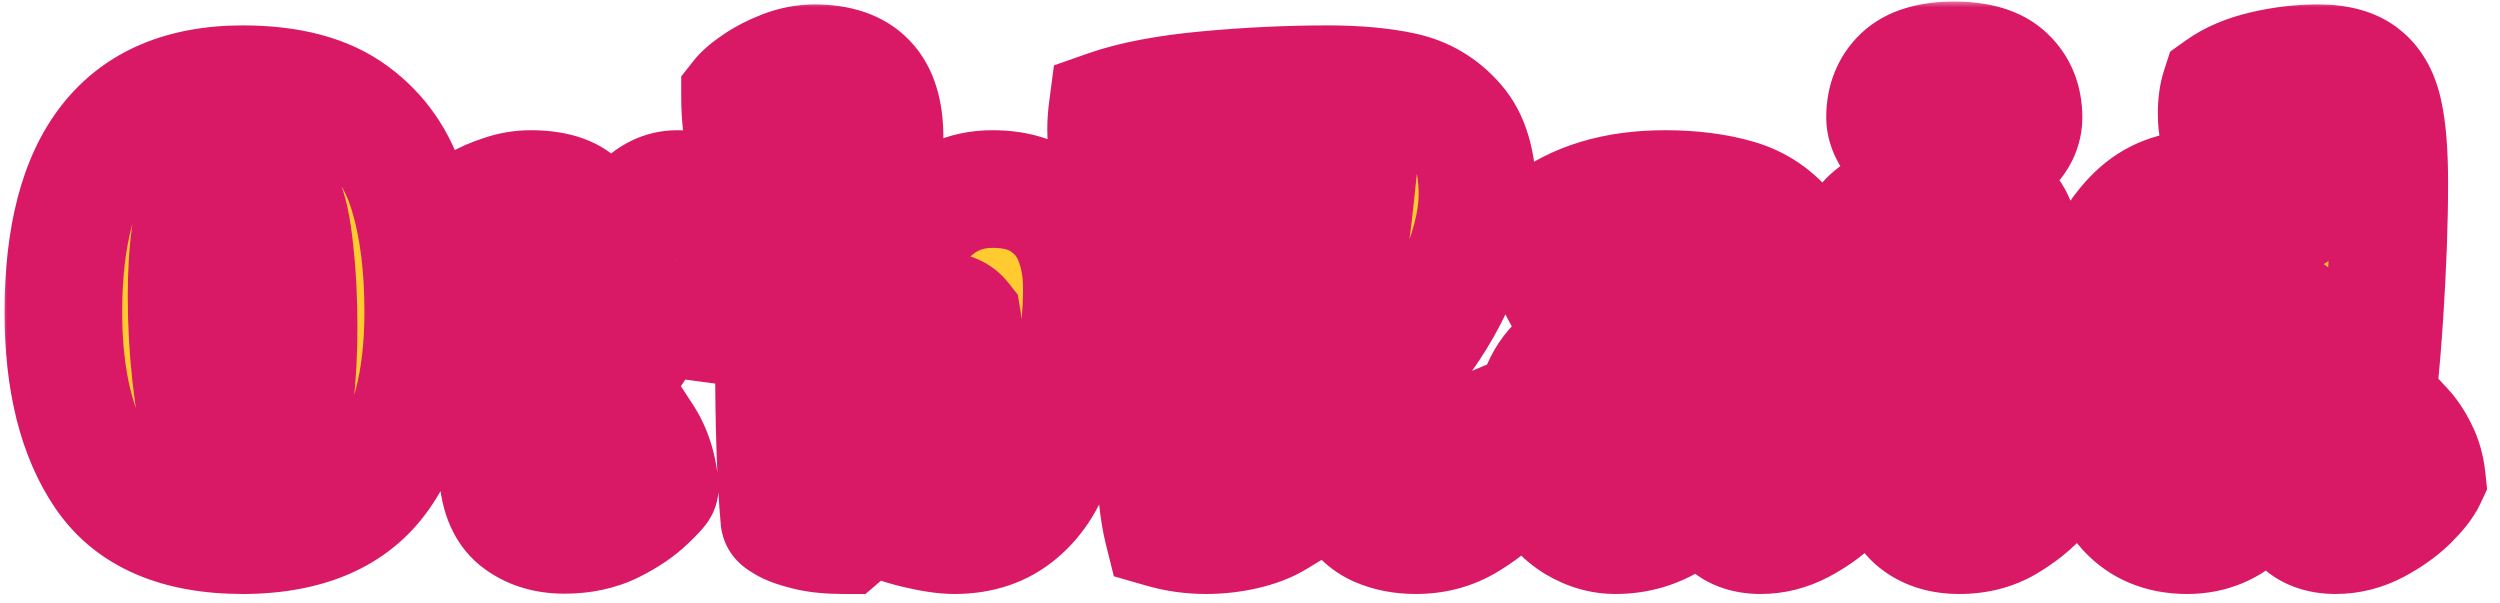 <svg width="170" height="41" viewBox="0 0 170 41" fill="none" xmlns="http://www.w3.org/2000/svg">
<g filter="url(#filter0_d_0_1)">
<mask id="path-1-outside-1_0_1" maskUnits="userSpaceOnUse" x="0" y="0" width="170" height="41" fill="black">
<rect fill="white" width="170" height="41"/>
<path d="M4.309 21.234C4.309 10.896 8.371 5.727 16.496 5.727C19.712 5.727 22.219 6.397 24.016 7.738C25.826 9.066 27.069 10.863 27.746 13.129C28.436 15.382 28.781 18.083 28.781 21.234C28.781 25.87 27.831 29.555 25.93 32.289C24.029 35.023 20.884 36.391 16.496 36.391C12.082 36.391 8.944 35.036 7.082 32.328C5.233 29.62 4.309 25.922 4.309 21.234ZM17.473 30.16C18.54 30.16 19.152 30.102 19.309 29.984C19.634 29.412 19.881 28.415 20.051 26.996C20.22 25.564 20.305 23.962 20.305 22.191C20.305 20.329 20.213 18.604 20.031 17.016C19.862 15.414 19.621 14.294 19.309 13.656C18.983 13.396 18.501 13.2 17.863 13.07C17.225 12.94 16.522 12.868 15.754 12.855C15.311 12.855 14.908 12.882 14.543 12.934C14.191 12.973 13.938 13.038 13.781 13.129C13.404 13.78 13.124 14.724 12.941 15.961C12.772 17.185 12.688 18.585 12.688 20.16C12.688 21.944 12.785 23.721 12.98 25.492C13.176 27.263 13.417 28.617 13.703 29.555C13.885 29.75 14.348 29.9 15.09 30.004C15.832 30.108 16.626 30.16 17.473 30.16ZM33.81 30.766C33.81 30.206 33.823 28.832 33.849 26.645C33.888 22.348 33.908 19.997 33.908 19.594L32.111 19.301C31.863 18.559 31.688 17.862 31.584 17.211C31.479 16.56 31.427 15.902 31.427 15.238C31.427 14.965 31.434 14.757 31.447 14.613C31.668 14.418 32.013 14.184 32.482 13.91C32.951 13.637 33.504 13.396 34.142 13.188C34.78 12.966 35.431 12.855 36.095 12.855C37.645 12.855 38.765 13.2 39.455 13.891C40.158 14.581 40.509 15.59 40.509 16.918C40.509 17.725 40.405 18.76 40.197 20.023C40.002 21.273 39.8 22.165 39.591 22.699L40.294 22.816L41.466 18.402C41.987 16.41 42.638 14.991 43.419 14.145C44.201 13.285 45.08 12.855 46.056 12.855C46.694 12.855 47.326 12.953 47.951 13.148C48.589 13.344 49.077 13.585 49.416 13.871C49.78 14.678 49.962 15.753 49.962 17.094C49.962 18.031 49.871 18.962 49.689 19.887C49.507 20.798 49.272 21.534 48.986 22.094L44.884 21.547C44.051 22.432 43.166 23.663 42.228 25.238C41.291 26.801 40.542 28.24 39.982 29.555L39.962 30.57L43.752 29.672C44.39 30.648 44.761 31.807 44.865 33.148C44.865 33.227 44.572 33.546 43.986 34.105C43.4 34.665 42.625 35.186 41.662 35.668C40.711 36.137 39.617 36.371 38.38 36.371C37.104 36.371 36.037 36.033 35.177 35.355C34.331 34.665 33.882 33.507 33.83 31.879C33.817 31.684 33.81 31.312 33.81 30.766ZM52.628 24.184C52.628 19.366 52.752 14.919 52.999 10.844L50.792 10.453C50.48 9.255 50.323 7.966 50.323 6.586C50.519 6.339 50.883 6.033 51.417 5.668C51.951 5.303 52.569 4.984 53.273 4.711C53.989 4.438 54.698 4.301 55.402 4.301C57.003 4.301 58.194 4.711 58.976 5.531C59.757 6.352 60.148 7.608 60.148 9.301C60.148 10.303 60.056 11.853 59.874 13.949C59.705 16.033 59.458 18.044 59.132 19.984L58.585 23.305L59.21 23.52L59.874 20.941C60.499 18.533 61.443 16.586 62.706 15.102C63.982 13.604 65.577 12.855 67.491 12.855C68.924 12.855 70.089 13.168 70.987 13.793C71.899 14.405 72.556 15.219 72.96 16.234C73.364 17.237 73.566 18.344 73.566 19.555C73.566 21.195 73.409 23.038 73.097 25.082C72.784 27.113 72.368 29.014 71.847 30.785C71.339 32.517 70.493 33.884 69.308 34.887C68.136 35.889 66.671 36.391 64.913 36.391C64.223 36.391 63.338 36.26 62.257 36C61.176 35.74 59.978 35.316 58.663 34.73C58.468 35.056 58.247 35.375 57.999 35.688C57.765 36 57.556 36.234 57.374 36.391C56.411 36.391 55.603 36.312 54.952 36.156C54.301 36 53.813 35.837 53.487 35.668C53.162 35.486 52.999 35.375 52.999 35.336C52.752 32.654 52.628 28.936 52.628 24.184ZM64.542 31.234C64.698 31.234 64.796 31.221 64.835 31.195C65.304 29.438 65.538 26.775 65.538 23.207C65.538 22.595 65.506 22.1 65.441 21.723C65.141 21.345 64.712 21.156 64.152 21.156C63.969 21.312 63.344 22.341 62.277 24.242C61.209 26.13 60.421 27.582 59.913 28.598V29.535C60.629 30.03 61.456 30.44 62.394 30.766C63.331 31.078 64.047 31.234 64.542 31.234ZM78.223 20.492C78.223 17.484 78.275 14.815 78.38 12.484L75.743 12.074C75.574 11.592 75.444 11.059 75.352 10.473C75.261 9.887 75.216 9.32 75.216 8.773C75.216 8.357 75.248 7.901 75.313 7.406C77.019 6.807 79.272 6.378 82.071 6.117C84.871 5.857 87.605 5.727 90.274 5.727C92.266 5.727 93.979 5.883 95.411 6.195C96.843 6.508 98.041 7.217 99.005 8.324C99.981 9.418 100.47 11.059 100.47 13.246C100.47 14.145 100.326 15.141 100.04 16.234C99.753 17.315 99.356 18.396 98.848 19.477C98.38 20.466 97.846 21.41 97.247 22.309C96.661 23.194 96.049 23.956 95.411 24.594C95.788 25.583 96.179 26.488 96.583 27.309C96.987 28.116 97.605 29.099 98.438 30.258L101.173 29.105C102.188 29.978 102.781 31.137 102.95 32.582C102.95 32.66 102.637 33.031 102.012 33.695C101.401 34.359 100.6 34.978 99.61 35.551C98.621 36.111 97.507 36.391 96.27 36.391C95.307 36.391 94.441 36.221 93.673 35.883C92.917 35.544 92.292 34.952 91.798 34.105C91.316 33.272 90.932 32.283 90.645 31.137C90.359 29.991 90.157 28.858 90.04 27.738L85.587 27.543C85.704 28.559 85.854 29.607 86.036 30.688C86.218 31.755 86.329 32.4 86.368 32.621C86.589 33.91 86.733 34.789 86.798 35.258C86.199 35.622 85.469 35.902 84.61 36.098C83.764 36.293 82.898 36.391 82.013 36.391C80.997 36.391 80.014 36.254 79.063 35.98C78.777 34.835 78.562 32.829 78.419 29.965C78.288 27.087 78.223 23.93 78.223 20.492ZM90.372 22.836C90.828 21.534 91.186 20.121 91.446 18.598C91.719 17.061 91.967 15.232 92.188 13.109C91.811 12.966 91.316 12.855 90.704 12.777C90.092 12.699 89.499 12.66 88.927 12.66C87.624 12.66 86.648 12.693 85.997 12.758C85.854 17.654 85.697 21.124 85.528 23.168L90.372 22.836ZM110.518 23.129C111.286 23.129 112.133 23.207 113.057 23.363C113.995 23.52 114.854 23.708 115.635 23.93V23.324C115.635 22.921 115.622 22.471 115.596 21.977C115.583 21.482 115.557 21.156 115.518 21C115.401 20.779 115.062 20.551 114.502 20.316C113.955 20.082 113.057 19.965 111.807 19.965C111.039 19.965 110.245 20.062 109.424 20.258C108.617 20.44 107.718 20.688 106.729 21C106.195 20.115 105.765 19.275 105.44 18.48C105.127 17.673 104.971 16.866 104.971 16.059C104.971 15.811 104.991 15.564 105.03 15.316C107.139 13.676 109.867 12.855 113.213 12.855C115.062 12.855 116.703 13.064 118.135 13.48C119.567 13.897 120.746 14.704 121.67 15.902C122.595 17.1 123.057 18.799 123.057 21C123.057 23.148 122.803 25.232 122.295 27.25C121.801 29.255 121.547 30.277 121.534 30.316L124.366 29.105C124.743 29.509 125.075 30.004 125.362 30.59C125.661 31.163 125.85 31.827 125.928 32.582C125.746 32.973 125.349 33.474 124.737 34.086C124.125 34.685 123.376 35.219 122.491 35.688C121.605 36.156 120.681 36.391 119.717 36.391C118.636 36.391 117.816 36.072 117.256 35.434C116.709 34.796 116.436 33.969 116.436 32.953C116.436 32.38 116.521 31.801 116.69 31.215L116.104 31.039C115.739 33.096 114.965 34.503 113.78 35.258C112.595 36.013 111.286 36.391 109.854 36.391C108.916 36.391 108.011 36.13 107.139 35.609C106.267 35.075 105.557 34.307 105.01 33.305C104.463 32.289 104.19 31.104 104.19 29.75C104.19 27.588 104.73 25.948 105.811 24.828C106.892 23.695 108.461 23.129 110.518 23.129ZM112.745 30.57C113.07 30.505 113.454 30.323 113.897 30.023C114.353 29.724 114.756 29.366 115.108 28.949C115.459 28.533 115.668 28.135 115.733 27.758L115.616 27.289C114.926 27.198 114.19 27.152 113.409 27.152C112.745 27.152 112.289 27.204 112.041 27.309C111.625 27.777 111.416 28.298 111.416 28.871C111.416 29.288 111.521 29.665 111.729 30.004C111.95 30.342 112.289 30.531 112.745 30.57ZM128.184 7.973C128.184 6.827 128.555 5.896 129.297 5.18C130.052 4.464 131.25 4.105 132.891 4.105C134.531 4.105 135.723 4.464 136.465 5.18C137.22 5.896 137.598 6.827 137.598 7.973C137.598 8.624 137.37 9.223 136.914 9.77C136.471 10.316 135.885 10.753 135.156 11.078C134.427 11.391 133.672 11.547 132.891 11.547C132.044 11.547 131.257 11.365 130.527 11C129.811 10.622 129.238 10.154 128.809 9.594C128.392 9.034 128.184 8.493 128.184 7.973ZM127.227 19.145C127.057 18.506 126.94 17.927 126.875 17.406C126.81 16.872 126.777 16.319 126.777 15.746L126.797 15.199C127.07 14.848 127.493 14.496 128.066 14.145C128.652 13.78 129.329 13.474 130.098 13.227C130.879 12.979 131.686 12.855 132.52 12.855C134.342 12.855 135.638 13.266 136.406 14.086C137.174 14.906 137.559 16.182 137.559 17.914C137.559 18.956 137.409 20.316 137.109 21.996C136.823 23.676 136.471 25.31 136.055 26.898C135.651 28.474 135.299 29.6 135 30.277L135.039 30.316L137.93 29.262C138.451 29.704 138.841 30.193 139.102 30.727C139.375 31.26 139.551 31.879 139.629 32.582C139.629 32.673 139.342 33.051 138.77 33.715C138.197 34.366 137.435 34.978 136.484 35.551C135.547 36.111 134.46 36.391 133.223 36.391C131.973 36.391 130.957 36.052 130.176 35.375C129.408 34.698 129.023 33.539 129.023 31.898C129.023 29.984 129.076 27.953 129.18 25.805C129.284 23.656 129.447 21.573 129.668 19.555L127.227 19.145ZM141.767 24.73C141.767 22.751 142.041 20.857 142.587 19.047C143.147 17.237 144.02 15.753 145.205 14.594C146.403 13.435 147.907 12.855 149.716 12.855C151.748 12.855 153.688 13.5 155.537 14.789L155.849 14.594C155.81 13.07 155.621 11.69 155.283 10.453L151.318 10.199C151.136 9.965 150.992 9.62 150.888 9.164C150.784 8.695 150.732 8.214 150.732 7.719C150.732 7.055 150.81 6.482 150.966 6C151.748 5.44 152.75 5.017 153.974 4.73C155.198 4.444 156.422 4.301 157.646 4.301C159 4.301 160.022 4.587 160.712 5.16C161.403 5.72 161.865 6.573 162.099 7.719C162.347 8.852 162.47 10.427 162.47 12.445C162.47 15.102 162.36 18.116 162.138 21.488C161.917 24.861 161.63 27.615 161.279 29.75L161.201 30.082L163.466 29.105C163.844 29.509 164.176 30.004 164.462 30.59C164.762 31.163 164.951 31.827 165.029 32.582C164.847 32.973 164.449 33.474 163.837 34.086C163.226 34.685 162.477 35.219 161.591 35.688C160.706 36.156 159.782 36.391 158.818 36.391C157.737 36.391 156.904 36.072 156.318 35.434C155.745 34.783 155.459 33.956 155.459 32.953C155.459 32.693 155.524 32.159 155.654 31.352C155.797 30.544 155.914 29.984 156.005 29.672L155.42 29.496C154.755 31.827 153.877 33.559 152.783 34.691C151.689 35.824 150.335 36.391 148.72 36.391C146.989 36.391 145.602 35.818 144.56 34.672C143.532 33.513 142.809 32.061 142.392 30.316C141.976 28.572 141.767 26.71 141.767 24.73ZM155.166 24.379C155.244 23.91 155.283 23.363 155.283 22.738C155.283 22.335 155.263 21.951 155.224 21.586C155.198 21.221 155.166 20.961 155.127 20.805C154.606 20.427 154.013 20.16 153.349 20.004C152.698 19.848 152.099 19.77 151.552 19.77C151.214 19.77 150.849 19.802 150.459 19.867C150.198 20.128 149.99 20.694 149.834 21.566C149.677 22.426 149.599 23.396 149.599 24.477C149.599 25.635 149.677 26.762 149.834 27.855C150.003 28.936 150.237 29.783 150.537 30.395C150.745 30.395 151.149 30.076 151.748 29.438C152.36 28.787 152.991 27.992 153.642 27.055C154.293 26.104 154.801 25.212 155.166 24.379Z"/>
</mask>
<path d="M4.309 21.234C4.309 10.896 8.371 5.727 16.496 5.727C19.712 5.727 22.219 6.397 24.016 7.738C25.826 9.066 27.069 10.863 27.746 13.129C28.436 15.382 28.781 18.083 28.781 21.234C28.781 25.87 27.831 29.555 25.93 32.289C24.029 35.023 20.884 36.391 16.496 36.391C12.082 36.391 8.944 35.036 7.082 32.328C5.233 29.62 4.309 25.922 4.309 21.234ZM17.473 30.16C18.54 30.16 19.152 30.102 19.309 29.984C19.634 29.412 19.881 28.415 20.051 26.996C20.22 25.564 20.305 23.962 20.305 22.191C20.305 20.329 20.213 18.604 20.031 17.016C19.862 15.414 19.621 14.294 19.309 13.656C18.983 13.396 18.501 13.2 17.863 13.07C17.225 12.94 16.522 12.868 15.754 12.855C15.311 12.855 14.908 12.882 14.543 12.934C14.191 12.973 13.938 13.038 13.781 13.129C13.404 13.78 13.124 14.724 12.941 15.961C12.772 17.185 12.688 18.585 12.688 20.16C12.688 21.944 12.785 23.721 12.98 25.492C13.176 27.263 13.417 28.617 13.703 29.555C13.885 29.75 14.348 29.9 15.09 30.004C15.832 30.108 16.626 30.16 17.473 30.16ZM33.81 30.766C33.81 30.206 33.823 28.832 33.849 26.645C33.888 22.348 33.908 19.997 33.908 19.594L32.111 19.301C31.863 18.559 31.688 17.862 31.584 17.211C31.479 16.56 31.427 15.902 31.427 15.238C31.427 14.965 31.434 14.757 31.447 14.613C31.668 14.418 32.013 14.184 32.482 13.91C32.951 13.637 33.504 13.396 34.142 13.188C34.78 12.966 35.431 12.855 36.095 12.855C37.645 12.855 38.765 13.2 39.455 13.891C40.158 14.581 40.509 15.59 40.509 16.918C40.509 17.725 40.405 18.76 40.197 20.023C40.002 21.273 39.8 22.165 39.591 22.699L40.294 22.816L41.466 18.402C41.987 16.41 42.638 14.991 43.419 14.145C44.201 13.285 45.08 12.855 46.056 12.855C46.694 12.855 47.326 12.953 47.951 13.148C48.589 13.344 49.077 13.585 49.416 13.871C49.78 14.678 49.962 15.753 49.962 17.094C49.962 18.031 49.871 18.962 49.689 19.887C49.507 20.798 49.272 21.534 48.986 22.094L44.884 21.547C44.051 22.432 43.166 23.663 42.228 25.238C41.291 26.801 40.542 28.24 39.982 29.555L39.962 30.57L43.752 29.672C44.39 30.648 44.761 31.807 44.865 33.148C44.865 33.227 44.572 33.546 43.986 34.105C43.4 34.665 42.625 35.186 41.662 35.668C40.711 36.137 39.617 36.371 38.38 36.371C37.104 36.371 36.037 36.033 35.177 35.355C34.331 34.665 33.882 33.507 33.83 31.879C33.817 31.684 33.81 31.312 33.81 30.766ZM52.628 24.184C52.628 19.366 52.752 14.919 52.999 10.844L50.792 10.453C50.48 9.255 50.323 7.966 50.323 6.586C50.519 6.339 50.883 6.033 51.417 5.668C51.951 5.303 52.569 4.984 53.273 4.711C53.989 4.438 54.698 4.301 55.402 4.301C57.003 4.301 58.194 4.711 58.976 5.531C59.757 6.352 60.148 7.608 60.148 9.301C60.148 10.303 60.056 11.853 59.874 13.949C59.705 16.033 59.458 18.044 59.132 19.984L58.585 23.305L59.21 23.52L59.874 20.941C60.499 18.533 61.443 16.586 62.706 15.102C63.982 13.604 65.577 12.855 67.491 12.855C68.924 12.855 70.089 13.168 70.987 13.793C71.899 14.405 72.556 15.219 72.96 16.234C73.364 17.237 73.566 18.344 73.566 19.555C73.566 21.195 73.409 23.038 73.097 25.082C72.784 27.113 72.368 29.014 71.847 30.785C71.339 32.517 70.493 33.884 69.308 34.887C68.136 35.889 66.671 36.391 64.913 36.391C64.223 36.391 63.338 36.26 62.257 36C61.176 35.74 59.978 35.316 58.663 34.73C58.468 35.056 58.247 35.375 57.999 35.688C57.765 36 57.556 36.234 57.374 36.391C56.411 36.391 55.603 36.312 54.952 36.156C54.301 36 53.813 35.837 53.487 35.668C53.162 35.486 52.999 35.375 52.999 35.336C52.752 32.654 52.628 28.936 52.628 24.184ZM64.542 31.234C64.698 31.234 64.796 31.221 64.835 31.195C65.304 29.438 65.538 26.775 65.538 23.207C65.538 22.595 65.506 22.1 65.441 21.723C65.141 21.345 64.712 21.156 64.152 21.156C63.969 21.312 63.344 22.341 62.277 24.242C61.209 26.13 60.421 27.582 59.913 28.598V29.535C60.629 30.03 61.456 30.44 62.394 30.766C63.331 31.078 64.047 31.234 64.542 31.234ZM78.223 20.492C78.223 17.484 78.275 14.815 78.38 12.484L75.743 12.074C75.574 11.592 75.444 11.059 75.352 10.473C75.261 9.887 75.216 9.32 75.216 8.773C75.216 8.357 75.248 7.901 75.313 7.406C77.019 6.807 79.272 6.378 82.071 6.117C84.871 5.857 87.605 5.727 90.274 5.727C92.266 5.727 93.979 5.883 95.411 6.195C96.843 6.508 98.041 7.217 99.005 8.324C99.981 9.418 100.47 11.059 100.47 13.246C100.47 14.145 100.326 15.141 100.04 16.234C99.753 17.315 99.356 18.396 98.848 19.477C98.38 20.466 97.846 21.41 97.247 22.309C96.661 23.194 96.049 23.956 95.411 24.594C95.788 25.583 96.179 26.488 96.583 27.309C96.987 28.116 97.605 29.099 98.438 30.258L101.173 29.105C102.188 29.978 102.781 31.137 102.95 32.582C102.95 32.66 102.637 33.031 102.012 33.695C101.401 34.359 100.6 34.978 99.61 35.551C98.621 36.111 97.507 36.391 96.27 36.391C95.307 36.391 94.441 36.221 93.673 35.883C92.917 35.544 92.292 34.952 91.798 34.105C91.316 33.272 90.932 32.283 90.645 31.137C90.359 29.991 90.157 28.858 90.04 27.738L85.587 27.543C85.704 28.559 85.854 29.607 86.036 30.688C86.218 31.755 86.329 32.4 86.368 32.621C86.589 33.91 86.733 34.789 86.798 35.258C86.199 35.622 85.469 35.902 84.61 36.098C83.764 36.293 82.898 36.391 82.013 36.391C80.997 36.391 80.014 36.254 79.063 35.98C78.777 34.835 78.562 32.829 78.419 29.965C78.288 27.087 78.223 23.93 78.223 20.492ZM90.372 22.836C90.828 21.534 91.186 20.121 91.446 18.598C91.719 17.061 91.967 15.232 92.188 13.109C91.811 12.966 91.316 12.855 90.704 12.777C90.092 12.699 89.499 12.66 88.927 12.66C87.624 12.66 86.648 12.693 85.997 12.758C85.854 17.654 85.697 21.124 85.528 23.168L90.372 22.836ZM110.518 23.129C111.286 23.129 112.133 23.207 113.057 23.363C113.995 23.52 114.854 23.708 115.635 23.93V23.324C115.635 22.921 115.622 22.471 115.596 21.977C115.583 21.482 115.557 21.156 115.518 21C115.401 20.779 115.062 20.551 114.502 20.316C113.955 20.082 113.057 19.965 111.807 19.965C111.039 19.965 110.245 20.062 109.424 20.258C108.617 20.44 107.718 20.688 106.729 21C106.195 20.115 105.765 19.275 105.44 18.48C105.127 17.673 104.971 16.866 104.971 16.059C104.971 15.811 104.991 15.564 105.03 15.316C107.139 13.676 109.867 12.855 113.213 12.855C115.062 12.855 116.703 13.064 118.135 13.48C119.567 13.897 120.746 14.704 121.67 15.902C122.595 17.1 123.057 18.799 123.057 21C123.057 23.148 122.803 25.232 122.295 27.25C121.801 29.255 121.547 30.277 121.534 30.316L124.366 29.105C124.743 29.509 125.075 30.004 125.362 30.59C125.661 31.163 125.85 31.827 125.928 32.582C125.746 32.973 125.349 33.474 124.737 34.086C124.125 34.685 123.376 35.219 122.491 35.688C121.605 36.156 120.681 36.391 119.717 36.391C118.636 36.391 117.816 36.072 117.256 35.434C116.709 34.796 116.436 33.969 116.436 32.953C116.436 32.38 116.521 31.801 116.69 31.215L116.104 31.039C115.739 33.096 114.965 34.503 113.78 35.258C112.595 36.013 111.286 36.391 109.854 36.391C108.916 36.391 108.011 36.13 107.139 35.609C106.267 35.075 105.557 34.307 105.01 33.305C104.463 32.289 104.19 31.104 104.19 29.75C104.19 27.588 104.73 25.948 105.811 24.828C106.892 23.695 108.461 23.129 110.518 23.129ZM112.745 30.57C113.07 30.505 113.454 30.323 113.897 30.023C114.353 29.724 114.756 29.366 115.108 28.949C115.459 28.533 115.668 28.135 115.733 27.758L115.616 27.289C114.926 27.198 114.19 27.152 113.409 27.152C112.745 27.152 112.289 27.204 112.041 27.309C111.625 27.777 111.416 28.298 111.416 28.871C111.416 29.288 111.521 29.665 111.729 30.004C111.95 30.342 112.289 30.531 112.745 30.57ZM128.184 7.973C128.184 6.827 128.555 5.896 129.297 5.18C130.052 4.464 131.25 4.105 132.891 4.105C134.531 4.105 135.723 4.464 136.465 5.18C137.22 5.896 137.598 6.827 137.598 7.973C137.598 8.624 137.37 9.223 136.914 9.77C136.471 10.316 135.885 10.753 135.156 11.078C134.427 11.391 133.672 11.547 132.891 11.547C132.044 11.547 131.257 11.365 130.527 11C129.811 10.622 129.238 10.154 128.809 9.594C128.392 9.034 128.184 8.493 128.184 7.973ZM127.227 19.145C127.057 18.506 126.94 17.927 126.875 17.406C126.81 16.872 126.777 16.319 126.777 15.746L126.797 15.199C127.07 14.848 127.493 14.496 128.066 14.145C128.652 13.78 129.329 13.474 130.098 13.227C130.879 12.979 131.686 12.855 132.52 12.855C134.342 12.855 135.638 13.266 136.406 14.086C137.174 14.906 137.559 16.182 137.559 17.914C137.559 18.956 137.409 20.316 137.109 21.996C136.823 23.676 136.471 25.31 136.055 26.898C135.651 28.474 135.299 29.6 135 30.277L135.039 30.316L137.93 29.262C138.451 29.704 138.841 30.193 139.102 30.727C139.375 31.26 139.551 31.879 139.629 32.582C139.629 32.673 139.342 33.051 138.77 33.715C138.197 34.366 137.435 34.978 136.484 35.551C135.547 36.111 134.46 36.391 133.223 36.391C131.973 36.391 130.957 36.052 130.176 35.375C129.408 34.698 129.023 33.539 129.023 31.898C129.023 29.984 129.076 27.953 129.18 25.805C129.284 23.656 129.447 21.573 129.668 19.555L127.227 19.145ZM141.767 24.73C141.767 22.751 142.041 20.857 142.587 19.047C143.147 17.237 144.02 15.753 145.205 14.594C146.403 13.435 147.907 12.855 149.716 12.855C151.748 12.855 153.688 13.5 155.537 14.789L155.849 14.594C155.81 13.07 155.621 11.69 155.283 10.453L151.318 10.199C151.136 9.965 150.992 9.62 150.888 9.164C150.784 8.695 150.732 8.214 150.732 7.719C150.732 7.055 150.81 6.482 150.966 6C151.748 5.44 152.75 5.017 153.974 4.73C155.198 4.444 156.422 4.301 157.646 4.301C159 4.301 160.022 4.587 160.712 5.16C161.403 5.72 161.865 6.573 162.099 7.719C162.347 8.852 162.47 10.427 162.47 12.445C162.47 15.102 162.36 18.116 162.138 21.488C161.917 24.861 161.63 27.615 161.279 29.75L161.201 30.082L163.466 29.105C163.844 29.509 164.176 30.004 164.462 30.59C164.762 31.163 164.951 31.827 165.029 32.582C164.847 32.973 164.449 33.474 163.837 34.086C163.226 34.685 162.477 35.219 161.591 35.688C160.706 36.156 159.782 36.391 158.818 36.391C157.737 36.391 156.904 36.072 156.318 35.434C155.745 34.783 155.459 33.956 155.459 32.953C155.459 32.693 155.524 32.159 155.654 31.352C155.797 30.544 155.914 29.984 156.005 29.672L155.42 29.496C154.755 31.827 153.877 33.559 152.783 34.691C151.689 35.824 150.335 36.391 148.72 36.391C146.989 36.391 145.602 35.818 144.56 34.672C143.532 33.513 142.809 32.061 142.392 30.316C141.976 28.572 141.767 26.71 141.767 24.73ZM155.166 24.379C155.244 23.91 155.283 23.363 155.283 22.738C155.283 22.335 155.263 21.951 155.224 21.586C155.198 21.221 155.166 20.961 155.127 20.805C154.606 20.427 154.013 20.16 153.349 20.004C152.698 19.848 152.099 19.77 151.552 19.77C151.214 19.77 150.849 19.802 150.459 19.867C150.198 20.128 149.99 20.694 149.834 21.566C149.677 22.426 149.599 23.396 149.599 24.477C149.599 25.635 149.677 26.762 149.834 27.855C150.003 28.936 150.237 29.783 150.537 30.395C150.745 30.395 151.149 30.076 151.748 29.438C152.36 28.787 152.991 27.992 153.642 27.055C154.293 26.104 154.801 25.212 155.166 24.379Z" fill="#FFCB31"/>
<path d="M24.016 7.738L21.623 10.944L21.636 10.954L21.649 10.963L24.016 7.738ZM27.746 13.129L23.914 14.274L23.918 14.287L23.922 14.301L27.746 13.129ZM7.082 32.328L3.778 34.584L3.786 34.594L7.082 32.328ZM19.309 29.984L21.709 33.184L22.375 32.685L22.786 31.96L19.309 29.984ZM20.051 26.996L24.023 27.47L24.023 27.466L20.051 26.996ZM20.031 17.016L16.053 17.436L16.055 17.454L16.057 17.472L20.031 17.016ZM19.309 13.656L22.901 11.897L22.507 11.092L21.807 10.533L19.309 13.656ZM15.754 12.855L15.822 8.856L15.788 8.855H15.754V12.855ZM14.543 12.934L14.985 16.909L15.047 16.902L15.109 16.893L14.543 12.934ZM13.781 13.129L11.766 9.674L10.852 10.207L10.321 11.122L13.781 13.129ZM12.941 15.961L8.984 15.378L8.982 15.395L8.979 15.413L12.941 15.961ZM13.703 29.555L9.878 30.724L10.148 31.608L10.779 32.284L13.703 29.555ZM8.309 21.234C8.309 16.48 9.261 13.652 10.501 12.075C11.596 10.682 13.341 9.727 16.496 9.727V1.727C11.526 1.727 7.178 3.356 4.21 7.132C1.387 10.724 0.309 15.65 0.309 21.234H8.309ZM16.496 9.727C19.212 9.727 20.76 10.3 21.623 10.944L26.408 4.533C23.678 2.495 20.212 1.727 16.496 1.727V9.727ZM21.649 10.963C22.718 11.748 23.472 12.795 23.914 14.274L31.579 11.984C30.666 8.931 28.933 6.385 26.382 4.513L21.649 10.963ZM23.922 14.301C24.464 16.07 24.781 18.355 24.781 21.234H32.781C32.781 17.811 32.409 14.693 31.571 11.957L23.922 14.301ZM24.781 21.234C24.781 25.364 23.93 28.158 22.645 30.006L29.214 34.572C31.731 30.952 32.781 26.376 32.781 21.234H24.781ZM22.645 30.006C21.721 31.336 20.034 32.391 16.496 32.391V40.391C21.735 40.391 26.337 38.711 29.214 34.572L22.645 30.006ZM16.496 32.391C12.903 32.391 11.251 31.331 10.378 30.062L3.786 34.594C6.637 38.741 11.261 40.391 16.496 40.391V32.391ZM10.386 30.073C9.147 28.258 8.309 25.448 8.309 21.234H0.309C0.309 26.395 1.319 30.981 3.778 34.583L10.386 30.073ZM17.473 34.16C18.056 34.16 18.622 34.145 19.114 34.098C19.355 34.075 19.668 34.036 19.998 33.961C20.197 33.915 20.962 33.744 21.709 33.184L16.909 26.784C17.113 26.631 17.299 26.523 17.442 26.45C17.586 26.375 17.713 26.323 17.809 26.286C17.996 26.215 18.142 26.178 18.214 26.162C18.352 26.13 18.416 26.128 18.351 26.134C18.231 26.146 17.957 26.16 17.473 26.16V34.16ZM22.786 31.96C23.538 30.638 23.847 28.943 24.023 27.47L16.079 26.522C16.007 27.126 15.928 27.556 15.856 27.843C15.777 28.161 15.742 28.164 15.831 28.008L22.786 31.96ZM24.023 27.466C24.214 25.847 24.305 24.085 24.305 22.191H16.305C16.305 23.839 16.226 25.28 16.078 26.527L24.023 27.466ZM24.305 22.191C24.305 20.201 24.207 18.322 24.005 16.56L16.057 17.472C16.22 18.887 16.305 20.458 16.305 22.191H24.305ZM24.009 16.595C23.837 14.968 23.551 13.224 22.901 11.897L15.716 15.416C15.67 15.321 15.725 15.406 15.813 15.816C15.894 16.194 15.978 16.725 16.053 17.436L24.009 16.595ZM21.807 10.533C20.785 9.715 19.607 9.344 18.663 9.151L17.063 16.989C17.199 17.017 17.235 17.035 17.2 17.021C17.167 17.008 17.013 16.942 16.81 16.78L21.807 10.533ZM18.663 9.151C17.746 8.964 16.793 8.873 15.822 8.856L15.686 16.855C16.251 16.864 16.705 16.916 17.063 16.989L18.663 9.151ZM15.754 8.855C15.158 8.855 14.562 8.89 13.977 8.974L15.109 16.893C15.253 16.873 15.464 16.855 15.754 16.855V8.855ZM14.101 8.958C13.624 9.011 12.674 9.144 11.766 9.674L15.797 16.584C15.447 16.788 15.168 16.864 15.082 16.886C14.978 16.913 14.935 16.915 14.985 16.909L14.101 8.958ZM10.321 11.122C9.575 12.408 9.198 13.927 8.984 15.378L16.899 16.544C16.969 16.066 17.049 15.712 17.123 15.462C17.199 15.207 17.252 15.118 17.241 15.136L10.321 11.122ZM8.979 15.413C8.779 16.86 8.688 18.448 8.688 20.16H16.688C16.688 18.721 16.765 17.51 16.904 16.509L8.979 15.413ZM8.688 20.16C8.688 22.09 8.793 24.014 9.005 25.931L16.956 25.054C16.777 23.429 16.688 21.798 16.688 20.16H8.688ZM9.005 25.931C9.209 27.784 9.482 29.429 9.878 30.724L17.529 28.386C17.351 27.805 17.143 26.742 16.956 25.054L9.005 25.931ZM10.779 32.284C11.574 33.136 12.527 33.48 12.954 33.619C13.49 33.792 14.042 33.896 14.534 33.965L15.646 26.043C15.395 26.008 15.345 25.984 15.419 26.008C15.461 26.022 15.596 26.067 15.78 26.166C15.954 26.259 16.286 26.46 16.627 26.825L10.779 32.284ZM14.534 33.965C15.482 34.098 16.464 34.16 17.473 34.16V26.16C16.789 26.16 16.182 26.118 15.646 26.043L14.534 33.965ZM33.849 26.645L37.849 26.692L37.849 26.681L33.849 26.645ZM33.908 19.594H37.908V16.193L34.551 15.646L33.908 19.594ZM32.111 19.301L28.316 20.566L29.081 22.86L31.467 23.249L32.111 19.301ZM31.447 14.613L28.8 11.614L27.607 12.667L27.463 14.251L31.447 14.613ZM34.142 13.188L35.384 16.99L35.419 16.979L35.453 16.966L34.142 13.188ZM39.455 13.891L36.626 16.719L36.639 16.732L36.653 16.745L39.455 13.891ZM40.197 20.023L36.25 19.372L36.247 19.389L36.245 19.406L40.197 20.023ZM39.591 22.699L35.865 21.245L34.074 25.835L38.934 26.645L39.591 22.699ZM40.294 22.816L39.637 26.762L43.227 27.36L44.161 23.843L40.294 22.816ZM41.466 18.402L45.333 19.429L45.334 19.421L45.336 19.414L41.466 18.402ZM43.419 14.145L46.359 16.858L46.369 16.846L46.379 16.835L43.419 14.145ZM47.951 13.148L46.758 16.966L46.769 16.97L46.78 16.973L47.951 13.148ZM49.416 13.871L53.061 12.225L52.689 11.401L51.999 10.818L49.416 13.871ZM49.689 19.887L53.611 20.671L53.614 20.661L49.689 19.887ZM48.986 22.094L48.457 26.059L51.259 26.432L52.547 23.916L48.986 22.094ZM44.884 21.547L45.413 17.582L43.378 17.311L41.972 18.805L44.884 21.547ZM42.228 25.238L45.658 27.296L45.662 27.29L45.666 27.284L42.228 25.238ZM39.982 29.555L36.302 27.988L35.998 28.702L35.983 29.478L39.982 29.555ZM39.962 30.57L35.963 30.493L35.864 35.653L40.885 34.462L39.962 30.57ZM43.752 29.672L47.1 27.484L45.563 25.131L42.829 25.78L43.752 29.672ZM44.865 33.148H48.865V32.993L48.853 32.839L44.865 33.148ZM41.662 35.668L43.431 39.255L43.441 39.251L43.451 39.246L41.662 35.668ZM35.177 35.355L32.65 38.456L32.675 38.477L32.702 38.497L35.177 35.355ZM33.83 31.879L37.828 31.751L37.825 31.682L37.821 31.613L33.83 31.879ZM37.81 30.766C37.81 30.235 37.823 28.888 37.849 26.692L29.849 26.597C29.824 28.776 29.81 30.177 29.81 30.766H37.81ZM37.849 26.681C37.888 22.4 37.908 20.021 37.908 19.594H29.908C29.908 19.974 29.889 22.295 29.849 26.608L37.849 26.681ZM34.551 15.646L32.755 15.353L31.467 23.249L33.264 23.542L34.551 15.646ZM35.906 18.036C35.715 17.463 35.597 16.98 35.533 16.579L27.634 17.843C27.778 18.744 28.012 19.654 28.316 20.566L35.906 18.036ZM35.533 16.579C35.463 16.138 35.427 15.692 35.427 15.238H27.427C27.427 16.113 27.496 16.981 27.634 17.843L35.533 16.579ZM35.427 15.238C35.427 15.131 35.429 15.054 35.43 15.002C35.432 14.945 35.434 14.942 35.43 14.975L27.463 14.251C27.434 14.578 27.427 14.931 27.427 15.238H35.427ZM34.093 17.613C34.038 17.661 34.034 17.658 34.119 17.6C34.198 17.547 34.32 17.469 34.498 17.365L30.466 10.455C29.927 10.77 29.316 11.159 28.8 11.614L34.093 17.613ZM34.498 17.365C34.672 17.264 34.955 17.13 35.384 16.99L32.901 9.385C32.054 9.662 31.23 10.01 30.466 10.455L34.498 17.365ZM35.453 16.966C35.677 16.889 35.885 16.855 36.095 16.855V8.855C34.977 8.855 33.883 9.043 32.831 9.408L35.453 16.966ZM36.095 16.855C36.591 16.855 36.841 16.913 36.919 16.937C36.98 16.956 36.826 16.919 36.626 16.719L42.283 11.062C40.504 9.283 38.104 8.855 36.095 8.855V16.855ZM36.653 16.745C36.597 16.691 36.552 16.632 36.518 16.578C36.484 16.524 36.471 16.487 36.468 16.481C36.466 16.474 36.509 16.598 36.509 16.918H44.509C44.509 14.902 43.963 12.711 42.257 11.036L36.653 16.745ZM36.509 16.918C36.509 17.419 36.441 18.216 36.25 19.372L44.144 20.674C44.369 19.305 44.509 18.031 44.509 16.918H36.509ZM36.245 19.406C36.156 19.973 36.073 20.415 35.998 20.747C35.96 20.912 35.928 21.036 35.902 21.126C35.876 21.218 35.862 21.253 35.865 21.245L43.318 24.153C43.696 23.183 43.949 21.919 44.149 20.641L36.245 19.406ZM38.934 26.645L39.637 26.762L40.952 18.871L40.249 18.754L38.934 26.645ZM44.161 23.843L45.333 19.429L37.6 17.376L36.428 21.79L44.161 23.843ZM45.336 19.414C45.803 17.629 46.248 16.977 46.359 16.858L40.48 11.431C39.028 13.004 38.172 15.191 37.596 17.391L45.336 19.414ZM46.379 16.835C46.492 16.711 46.513 16.727 46.422 16.771C46.376 16.793 46.316 16.816 46.245 16.833C46.173 16.849 46.108 16.855 46.056 16.855V8.855C43.739 8.855 41.843 9.933 40.46 11.454L46.379 16.835ZM46.056 16.855C46.279 16.855 46.509 16.889 46.758 16.966L49.144 9.331C48.143 9.018 47.109 8.855 46.056 8.855V16.855ZM46.78 16.973C46.856 16.997 46.915 17.017 46.957 17.034C46.999 17.05 47.021 17.06 47.026 17.063C47.031 17.065 47.015 17.058 46.983 17.037C46.95 17.017 46.898 16.98 46.832 16.925L51.999 10.818C51.093 10.05 50.041 9.605 49.122 9.324L46.78 16.973ZM45.77 15.517C45.812 15.611 45.962 16.056 45.962 17.094H53.962C53.962 15.449 53.748 13.746 53.061 12.225L45.77 15.517ZM45.962 17.094C45.962 17.77 45.897 18.442 45.765 19.113L53.614 20.661C53.846 19.483 53.962 18.292 53.962 17.094H45.962ZM45.767 19.102C45.626 19.808 45.485 20.155 45.425 20.272L52.547 23.916C53.06 22.912 53.388 21.789 53.611 20.671L45.767 19.102ZM49.515 18.129L45.413 17.582L44.356 25.512L48.457 26.059L49.515 18.129ZM41.972 18.805C40.865 19.981 39.81 21.48 38.791 23.193L45.666 27.284C46.521 25.846 47.237 24.884 47.797 24.288L41.972 18.805ZM38.798 23.18C37.79 24.86 36.95 26.465 36.302 27.988L43.662 31.122C44.134 30.014 44.791 28.742 45.658 27.296L38.798 23.18ZM35.983 29.478L35.963 30.493L43.962 30.647L43.981 29.632L35.983 29.478ZM40.885 34.462L44.674 33.564L42.829 25.78L39.04 26.678L40.885 34.462ZM40.403 31.86C40.621 32.193 40.817 32.683 40.877 33.458L48.853 32.839C48.705 30.931 48.159 29.104 47.1 27.484L40.403 31.86ZM40.865 33.148C40.865 32.566 40.993 32.117 41.072 31.884C41.159 31.629 41.254 31.434 41.316 31.317C41.437 31.09 41.55 30.933 41.591 30.878C41.68 30.758 41.736 30.701 41.699 30.741C41.642 30.803 41.497 30.952 41.222 31.213L46.749 36.997C47.061 36.699 47.356 36.408 47.591 36.152C47.701 36.033 47.867 35.846 48.029 35.627C48.106 35.522 48.247 35.323 48.386 35.061C48.453 34.935 48.865 34.189 48.865 33.148H40.865ZM41.222 31.213C41.002 31.424 40.589 31.732 39.873 32.09L43.451 39.246C44.661 38.64 45.797 37.907 46.749 36.997L41.222 31.213ZM39.892 32.081C39.577 32.236 39.106 32.371 38.38 32.371V40.371C40.129 40.371 41.845 40.038 43.431 39.255L39.892 32.081ZM38.38 32.371C37.847 32.371 37.693 32.245 37.653 32.214L32.702 38.497C34.38 39.82 36.362 40.371 38.38 40.371V32.371ZM37.705 32.255C37.788 32.323 37.851 32.395 37.893 32.455C37.933 32.512 37.943 32.542 37.935 32.523C37.916 32.472 37.843 32.246 37.828 31.751L29.832 32.007C29.902 34.216 30.54 36.735 32.65 38.456L37.705 32.255ZM37.821 31.613C37.821 31.614 37.817 31.551 37.814 31.384C37.812 31.23 37.81 31.026 37.81 30.766H29.81C29.81 31.297 29.815 31.797 29.838 32.145L37.821 31.613ZM52.999 10.844L56.992 11.086L57.208 7.526L53.696 6.905L52.999 10.844ZM50.792 10.453L46.922 11.463L47.569 13.945L50.095 14.392L50.792 10.453ZM50.323 6.586L47.184 4.107L46.323 5.197V6.586H50.323ZM53.273 4.711L51.846 0.974L51.834 0.978L51.823 0.983L53.273 4.711ZM59.874 13.949L55.889 13.603L55.888 13.614L55.887 13.625L59.874 13.949ZM59.132 19.984L55.187 19.323L55.185 19.334L59.132 19.984ZM58.585 23.305L54.638 22.655L54.089 25.989L57.285 27.087L58.585 23.305ZM59.21 23.52L57.91 27.302L62.004 28.71L63.084 24.517L59.21 23.52ZM59.874 20.941L56.002 19.937L56.001 19.944L59.874 20.941ZM62.706 15.102L59.662 12.507L59.66 12.509L62.706 15.102ZM70.987 13.793L68.703 17.077L68.73 17.095L68.758 17.114L70.987 13.793ZM72.96 16.234L69.243 17.712L69.246 17.72L69.25 17.728L72.96 16.234ZM73.097 25.082L77.05 25.69L77.051 25.686L73.097 25.082ZM71.847 30.785L68.009 29.657L68.008 29.66L71.847 30.785ZM69.308 34.887L66.724 31.833L66.716 31.84L66.707 31.847L69.308 34.887ZM58.663 34.73L60.291 31.077L57.056 29.635L55.233 32.672L58.663 34.73ZM57.999 35.688L54.863 33.205L54.831 33.246L54.799 33.288L57.999 35.688ZM57.374 36.391V40.391H58.854L59.977 39.428L57.374 36.391ZM53.487 35.668L51.533 39.158L51.587 39.188L51.642 39.217L53.487 35.668ZM52.999 35.336H56.999V35.152L56.982 34.969L52.999 35.336ZM64.835 31.195L67.054 34.523L68.311 33.686L68.7 32.226L64.835 31.195ZM65.441 21.723L69.382 21.043L69.209 20.037L68.575 19.237L65.441 21.723ZM64.152 21.156V17.156H62.672L61.548 18.119L64.152 21.156ZM62.277 24.242L65.758 26.211L65.764 26.201L62.277 24.242ZM59.913 28.598L56.336 26.809L55.913 27.653V28.598H59.913ZM59.913 29.535H55.913V31.633L57.64 32.826L59.913 29.535ZM62.394 30.766L61.082 34.544L61.105 34.553L61.129 34.56L62.394 30.766ZM56.628 24.184C56.628 19.433 56.75 15.068 56.992 11.086L49.007 10.601C48.754 14.77 48.628 19.299 48.628 24.184H56.628ZM53.696 6.905L51.489 6.514L50.095 14.392L52.302 14.783L53.696 6.905ZM54.663 9.443C54.445 8.61 54.323 7.664 54.323 6.586H46.323C46.323 8.268 46.514 9.9 46.922 11.463L54.663 9.443ZM53.463 9.065C53.389 9.158 53.333 9.215 53.313 9.234C53.292 9.255 53.29 9.255 53.315 9.235C53.367 9.191 53.48 9.103 53.673 8.971L49.161 2.365C48.567 2.77 47.776 3.358 47.184 4.107L53.463 9.065ZM53.673 8.971C53.918 8.804 54.257 8.62 54.722 8.439L51.823 0.983C50.882 1.349 49.984 1.803 49.161 2.365L53.673 8.971ZM54.7 8.448C55.001 8.333 55.228 8.301 55.402 8.301V0.301C54.169 0.301 52.976 0.542 51.846 0.974L54.7 8.448ZM55.402 8.301C55.874 8.301 56.114 8.363 56.194 8.391C56.253 8.411 56.178 8.394 56.079 8.29L61.872 2.773C60.068 0.878 57.636 0.301 55.402 0.301V8.301ZM56.079 8.29C55.982 8.188 55.993 8.141 56.035 8.276C56.082 8.428 56.148 8.748 56.148 9.301H64.148C64.148 7.08 63.644 4.633 61.872 2.773L56.079 8.29ZM56.148 9.301C56.148 10.12 56.07 11.525 55.889 13.603L63.859 14.296C64.043 12.181 64.148 10.487 64.148 9.301H56.148ZM55.887 13.625C55.727 15.602 55.493 17.501 55.187 19.323L63.077 20.646C63.422 18.587 63.683 16.463 63.861 14.273L55.887 13.625ZM55.185 19.334L54.638 22.655L62.532 23.955L63.079 20.634L55.185 19.334ZM57.285 27.087L57.91 27.302L60.511 19.737L59.886 19.522L57.285 27.087ZM63.084 24.517L63.748 21.939L56.001 19.944L55.337 22.522L63.084 24.517ZM63.746 21.946C64.26 19.965 64.974 18.609 65.753 17.694L59.66 12.509C57.912 14.563 56.739 17.1 56.002 19.937L63.746 21.946ZM65.751 17.696C66.291 17.062 66.786 16.855 67.491 16.855V8.855C64.369 8.855 61.673 10.146 59.662 12.507L65.751 17.696ZM67.491 16.855C68.357 16.855 68.655 17.043 68.703 17.077L73.272 10.509C71.523 9.293 69.491 8.855 67.491 8.855V16.855ZM68.758 17.114C69.002 17.278 69.139 17.45 69.243 17.712L76.677 14.757C75.974 12.987 74.796 11.532 73.217 10.472L68.758 17.114ZM69.25 17.728C69.44 18.202 69.566 18.794 69.566 19.555H77.566C77.566 17.893 77.287 16.272 76.671 14.741L69.25 17.728ZM69.566 19.555C69.566 20.949 69.432 22.584 69.143 24.478L77.051 25.686C77.386 23.491 77.566 21.442 77.566 19.555H69.566ZM69.143 24.474C68.855 26.349 68.475 28.074 68.009 29.657L75.684 31.914C76.261 29.954 76.714 27.878 77.05 25.69L69.143 24.474ZM68.008 29.66C67.684 30.765 67.219 31.415 66.724 31.833L71.892 37.94C73.767 36.353 74.994 34.269 75.685 31.911L68.008 29.66ZM66.707 31.847C66.361 32.144 65.859 32.391 64.913 32.391V40.391C67.483 40.391 69.911 39.635 71.908 37.926L66.707 31.847ZM64.913 32.391C64.671 32.391 64.13 32.337 63.194 32.111L61.32 39.889C62.546 40.184 63.776 40.391 64.913 40.391V32.391ZM63.194 32.111C62.408 31.922 61.445 31.591 60.291 31.077L57.035 38.384C58.512 39.042 59.945 39.557 61.32 39.889L63.194 32.111ZM55.233 32.672C55.131 32.843 55.009 33.021 54.863 33.205L61.135 38.17C61.484 37.729 61.805 37.269 62.093 36.788L55.233 32.672ZM54.799 33.288C54.767 33.33 54.74 33.364 54.719 33.39C54.698 33.417 54.684 33.433 54.678 33.44C54.671 33.448 54.674 33.444 54.687 33.43C54.7 33.417 54.728 33.39 54.771 33.354L59.977 39.428C60.475 39.001 60.884 38.508 61.199 38.087L54.799 33.288ZM57.374 32.391C56.6 32.391 56.13 32.325 55.886 32.267L54.019 40.046C55.077 40.3 56.221 40.391 57.374 40.391V32.391ZM55.886 32.267C55.641 32.208 55.471 32.158 55.363 32.122C55.245 32.083 55.251 32.077 55.333 32.119L51.642 39.217C52.402 39.612 53.265 39.865 54.019 40.046L55.886 32.267ZM55.442 32.178C55.308 32.103 55.306 32.097 55.37 32.141C55.388 32.152 55.545 32.257 55.738 32.435C55.829 32.518 56.042 32.721 56.262 33.029C56.376 33.188 56.54 33.443 56.684 33.783C56.826 34.118 56.999 34.655 56.999 35.336H48.999C48.999 36.61 49.599 37.464 49.752 37.679C49.982 38.001 50.211 38.22 50.322 38.322C50.555 38.538 50.773 38.689 50.872 38.756C51.099 38.91 51.342 39.051 51.533 39.158L55.442 32.178ZM56.982 34.969C56.752 32.467 56.628 28.891 56.628 24.184H48.628C48.628 28.982 48.752 32.841 49.016 35.703L56.982 34.969ZM64.542 35.234C64.708 35.234 64.966 35.229 65.261 35.19C65.392 35.172 66.22 35.08 67.054 34.523L62.616 27.867C63.08 27.558 63.498 27.423 63.696 27.366C63.922 27.302 64.103 27.273 64.204 27.26C64.401 27.233 64.533 27.234 64.542 27.234V35.234ZM68.7 32.226C69.308 29.947 69.538 26.857 69.538 23.207H61.538C61.538 26.692 61.3 28.928 60.97 30.165L68.7 32.226ZM69.538 23.207C69.538 22.485 69.502 21.737 69.382 21.043L61.499 22.402C61.509 22.464 61.538 22.705 61.538 23.207H69.538ZM68.575 19.237C67.388 17.741 65.71 17.156 64.152 17.156V25.156C63.983 25.156 63.665 25.127 63.285 24.96C62.886 24.785 62.55 24.516 62.307 24.208L68.575 19.237ZM61.548 18.119C61.032 18.561 60.676 19.112 60.626 19.185C60.469 19.416 60.299 19.685 60.128 19.968C59.78 20.541 59.33 21.319 58.789 22.283L65.764 26.201C66.29 25.264 66.688 24.578 66.965 24.122C67.105 23.89 67.193 23.755 67.237 23.689C67.261 23.655 67.25 23.673 67.213 23.721C67.212 23.722 67.044 23.945 66.755 24.193L61.548 18.119ZM58.795 22.273C57.718 24.178 56.89 25.7 56.336 26.809L63.491 30.387C63.952 29.464 64.7 28.083 65.758 26.211L58.795 22.273ZM55.913 28.598V29.535H63.913V28.598H55.913ZM57.64 32.826C58.691 33.553 59.85 34.117 61.082 34.544L63.706 26.987C63.063 26.764 62.568 26.507 62.187 26.244L57.64 32.826ZM61.129 34.56C62.152 34.901 63.375 35.234 64.542 35.234V27.234C64.683 27.234 64.685 27.252 64.487 27.209C64.306 27.17 64.035 27.096 63.659 26.971L61.129 34.56ZM78.38 12.484L82.376 12.663L82.536 9.083L78.995 8.532L78.38 12.484ZM75.743 12.074L71.969 13.4L72.763 15.659L75.128 16.027L75.743 12.074ZM75.352 10.473L71.4 11.088L75.352 10.473ZM75.313 7.406L73.988 3.632L71.668 4.447L71.347 6.884L75.313 7.406ZM99.005 8.324L95.988 10.951L96.004 10.97L96.021 10.988L99.005 8.324ZM100.04 16.234L103.906 17.259L103.909 17.248L100.04 16.234ZM98.848 19.477L102.463 21.189L102.469 21.178L98.848 19.477ZM97.247 22.309L93.919 20.09L93.911 20.101L97.247 22.309ZM95.411 24.594L92.582 21.765L90.75 23.598L91.674 26.02L95.411 24.594ZM96.583 27.309L92.994 29.075L92.999 29.086L93.005 29.097L96.583 27.309ZM98.438 30.258L95.191 32.593L97.053 35.182L99.992 33.944L98.438 30.258ZM101.173 29.105L103.779 26.071L101.901 24.458L99.619 25.419L101.173 29.105ZM102.95 32.582H106.95V32.349L106.923 32.117L102.95 32.582ZM102.012 33.695L99.1 30.954L99.085 30.969L99.071 30.985L102.012 33.695ZM99.61 35.551L101.58 39.032L101.597 39.022L101.614 39.013L99.61 35.551ZM93.673 35.883L92.036 39.533L92.048 39.538L92.06 39.543L93.673 35.883ZM91.798 34.105L88.335 36.108L88.34 36.116L88.344 36.124L91.798 34.105ZM90.645 31.137L86.765 32.107L90.645 31.137ZM90.04 27.738L94.018 27.322L93.659 23.893L90.215 23.742L90.04 27.738ZM85.587 27.543L85.762 23.547L81.075 23.341L81.613 28.002L85.587 27.543ZM86.036 30.688L82.092 31.353L82.093 31.361L86.036 30.688ZM86.368 32.621L90.31 31.944L90.309 31.935L90.307 31.926L86.368 32.621ZM86.798 35.258L88.877 38.675L91.121 37.309L90.76 34.708L86.798 35.258ZM84.61 36.098L83.724 32.197L83.711 32.2L84.61 36.098ZM79.063 35.98L75.183 36.951L75.742 39.187L77.957 39.825L79.063 35.98ZM78.419 29.965L74.423 30.146L74.423 30.155L74.424 30.165L78.419 29.965ZM90.372 22.836L90.645 26.827L93.276 26.646L94.147 24.157L90.372 22.836ZM91.446 18.598L87.508 17.897L87.506 17.91L87.503 17.924L91.446 18.598ZM92.188 13.109L96.167 13.524L96.486 10.461L93.607 9.369L92.188 13.109ZM85.997 12.758L85.599 8.778L82.101 9.127L81.999 12.641L85.997 12.758ZM85.528 23.168L81.542 22.838L81.158 27.477L85.802 27.159L85.528 23.168ZM82.223 20.492C82.223 17.528 82.275 14.92 82.376 12.663L74.384 12.306C74.276 14.71 74.223 17.441 74.223 20.492H82.223ZM78.995 8.532L76.358 8.122L75.128 16.027L77.765 16.437L78.995 8.532ZM79.517 10.748C79.441 10.531 79.364 10.239 79.305 9.858L71.4 11.088C71.523 11.878 71.707 12.654 71.969 13.4L79.517 10.748ZM79.305 9.858C79.243 9.458 79.216 9.098 79.216 8.773H71.216C71.216 9.543 71.28 10.315 71.4 11.088L79.305 9.858ZM79.216 8.773C79.216 8.561 79.233 8.282 79.279 7.928L71.347 6.884C71.264 7.52 71.216 8.152 71.216 8.773H79.216ZM76.638 11.18C77.915 10.732 79.809 10.345 82.442 10.1L81.701 2.134C78.734 2.41 76.123 2.882 73.988 3.632L76.638 11.18ZM82.442 10.1C85.124 9.85 87.735 9.727 90.274 9.727V1.727C87.475 1.727 84.617 1.863 81.701 2.134L82.442 10.1ZM90.274 9.727C92.074 9.727 93.486 9.869 94.558 10.103L96.264 2.287C94.472 1.896 92.458 1.727 90.274 1.727V9.727ZM94.558 10.103C95.149 10.232 95.588 10.492 95.988 10.951L102.022 5.698C100.494 3.943 98.537 2.783 96.264 2.287L94.558 10.103ZM96.021 10.988C96.086 11.061 96.469 11.57 96.469 13.246H104.47C104.47 10.547 103.877 7.775 101.988 5.66L96.021 10.988ZM96.469 13.246C96.469 13.728 96.391 14.377 96.17 15.221L103.909 17.248C104.261 15.904 104.47 14.561 104.47 13.246H96.469ZM96.173 15.21C95.953 16.043 95.641 16.898 95.228 17.776L102.469 21.178C103.072 19.894 103.554 18.587 103.906 17.259L96.173 15.21ZM95.234 17.764C94.847 18.581 94.408 19.355 93.919 20.09L100.575 24.527C101.283 23.465 101.913 22.352 102.463 21.189L95.234 17.764ZM93.911 20.101C93.448 20.801 93.001 21.346 92.582 21.765L98.239 27.422C99.097 26.565 99.874 25.587 100.583 24.516L93.911 20.101ZM91.674 26.02C92.089 27.107 92.528 28.128 92.994 29.075L100.172 25.543C99.831 24.849 99.488 24.059 99.148 23.168L91.674 26.02ZM93.005 29.097C93.542 30.172 94.296 31.348 95.191 32.593L101.686 27.922C100.914 26.85 100.431 26.06 100.161 25.52L93.005 29.097ZM99.992 33.944L102.726 32.791L99.619 25.419L96.885 26.572L99.992 33.944ZM98.566 32.14C98.751 32.298 98.914 32.505 98.977 33.047L106.923 32.117C106.648 29.768 105.626 27.657 103.779 26.071L98.566 32.14ZM98.95 32.582C98.95 31.976 99.09 31.516 99.16 31.311C99.241 31.073 99.328 30.892 99.381 30.791C99.485 30.59 99.579 30.452 99.608 30.411C99.673 30.318 99.705 30.284 99.656 30.342C99.572 30.442 99.397 30.638 99.1 30.954L104.925 36.437C105.253 36.089 105.547 35.767 105.775 35.495C105.882 35.368 106.032 35.185 106.175 34.98C106.242 34.883 106.367 34.698 106.49 34.46C106.525 34.392 106.95 33.632 106.95 32.582H98.95ZM99.071 30.985C98.793 31.286 98.335 31.667 97.606 32.089L101.614 39.013C102.864 38.289 104.008 37.433 104.954 36.406L99.071 30.985ZM97.64 32.069C97.304 32.26 96.879 32.391 96.27 32.391V40.391C98.135 40.391 99.937 39.962 101.58 39.032L97.64 32.069ZM96.27 32.391C95.781 32.391 95.476 32.306 95.286 32.222L92.06 39.543C93.406 40.136 94.833 40.391 96.27 40.391V32.391ZM95.309 32.233C95.331 32.243 95.351 32.254 95.368 32.265C95.384 32.276 95.391 32.283 95.389 32.282C95.386 32.279 95.333 32.228 95.251 32.087L88.344 36.124C89.18 37.554 90.388 38.794 92.036 39.533L95.309 32.233ZM95.261 32.103C95.002 31.656 94.742 31.029 94.526 30.167L86.765 32.107C87.122 33.536 87.63 34.888 88.335 36.108L95.261 32.103ZM94.526 30.167C94.283 29.194 94.115 28.246 94.018 27.322L86.062 28.155C86.199 29.47 86.435 30.788 86.765 32.107L94.526 30.167ZM90.215 23.742L85.762 23.547L85.411 31.539L89.865 31.734L90.215 23.742ZM81.613 28.002C81.739 29.091 81.899 30.208 82.092 31.353L89.98 30.022C89.809 29.005 89.669 28.026 89.56 27.084L81.613 28.002ZM82.093 31.361C82.274 32.423 82.387 33.081 82.429 33.316L90.307 31.926C90.27 31.718 90.162 31.087 89.979 30.014L82.093 31.361ZM82.426 33.298C82.648 34.594 82.781 35.412 82.836 35.808L90.76 34.708C90.684 34.166 90.531 33.227 90.31 31.944L82.426 33.298ZM84.718 31.841C84.569 31.932 84.265 32.074 83.724 32.197L85.497 39.998C86.674 39.731 87.829 39.313 88.877 38.675L84.718 31.841ZM83.711 32.2C83.165 32.326 82.601 32.391 82.013 32.391V40.391C83.195 40.391 84.363 40.26 85.51 39.995L83.711 32.2ZM82.013 32.391C81.361 32.391 80.751 32.304 80.169 32.136L77.957 39.825C79.277 40.204 80.633 40.391 82.013 40.391V32.391ZM82.944 35.01C82.762 34.285 82.557 32.633 82.414 29.765L74.424 30.165C74.567 33.026 74.791 35.385 75.183 36.951L82.944 35.01ZM82.415 29.784C82.288 26.977 82.223 23.881 82.223 20.492H74.223C74.223 23.979 74.289 27.198 74.423 30.146L82.415 29.784ZM94.147 24.157C94.685 22.621 95.095 20.989 95.389 19.272L87.503 17.924C87.276 19.253 86.97 20.447 86.596 21.515L94.147 24.157ZM95.384 19.299C95.679 17.64 95.939 15.71 96.167 13.524L88.21 12.694C87.995 14.753 87.76 16.482 87.508 17.897L95.384 19.299ZM93.607 9.369C92.824 9.073 91.989 8.909 91.21 8.81L90.197 16.745C90.406 16.772 90.557 16.799 90.661 16.823C90.767 16.846 90.797 16.86 90.77 16.849L93.607 9.369ZM91.21 8.81C90.443 8.712 89.681 8.66 88.927 8.66V16.66C89.318 16.66 89.741 16.687 90.197 16.745L91.21 8.81ZM88.927 8.66C87.594 8.66 86.455 8.692 85.599 8.778L86.395 16.738C86.841 16.693 87.655 16.66 88.927 16.66V8.66ZM81.999 12.641C81.855 17.536 81.701 20.911 81.542 22.838L89.514 23.498C89.693 21.337 89.852 17.771 89.995 12.875L81.999 12.641ZM85.802 27.159L90.645 26.827L90.098 18.845L85.255 19.177L85.802 27.159ZM113.057 23.363L112.39 27.307L112.399 27.309L113.057 23.363ZM115.635 23.93L114.545 27.778L119.635 29.221V23.93H115.635ZM115.596 21.977L111.597 22.082L111.599 22.134L111.602 22.187L115.596 21.977ZM115.518 21L119.399 20.03L119.281 19.558L119.053 19.128L115.518 21ZM114.502 20.316L112.927 23.993L112.942 24L112.958 24.006L114.502 20.316ZM109.424 20.258L110.305 24.16L110.328 24.154L110.351 24.149L109.424 20.258ZM106.729 21L103.303 23.065L104.93 25.763L107.933 24.814L106.729 21ZM105.44 18.48L101.71 19.924L101.724 19.961L101.739 19.997L105.44 18.48ZM105.03 15.316L102.574 12.159L101.325 13.13L101.079 14.693L105.03 15.316ZM121.67 15.902L124.837 13.459L121.67 15.902ZM122.295 27.25L118.416 26.274L118.414 26.283L118.412 26.292L122.295 27.25ZM121.534 30.316L117.739 29.052L114.925 37.492L123.106 33.994L121.534 30.316ZM124.366 29.105L127.287 26.373L125.371 24.325L122.793 25.428L124.366 29.105ZM125.362 30.59L121.768 32.347L121.792 32.395L121.817 32.443L125.362 30.59ZM125.928 32.582L129.553 34.274L130.021 33.271L129.907 32.17L125.928 32.582ZM124.737 34.086L127.535 36.945L127.55 36.93L127.565 36.914L124.737 34.086ZM122.491 35.688L124.362 39.223L122.491 35.688ZM117.256 35.434L114.219 38.037L114.234 38.054L114.25 38.072L117.256 35.434ZM116.69 31.215L120.533 32.325L121.632 28.521L117.839 27.384L116.69 31.215ZM116.104 31.039L117.253 27.208L112.949 25.917L112.165 30.341L116.104 31.039ZM113.78 35.258L115.93 38.631L113.78 35.258ZM107.139 35.609L105.051 39.021L105.07 39.033L105.089 39.044L107.139 35.609ZM105.01 33.305L101.488 35.201L101.493 35.211L101.499 35.22L105.01 33.305ZM105.811 24.828L108.689 27.606L108.697 27.598L108.705 27.589L105.811 24.828ZM112.745 30.57L112.403 34.556L112.97 34.604L113.529 34.493L112.745 30.57ZM113.897 30.023L111.7 26.681L111.678 26.695L111.656 26.71L113.897 30.023ZM115.733 27.758L119.675 28.437L119.818 27.606L119.613 26.788L115.733 27.758ZM115.616 27.289L119.496 26.319L118.836 23.68L116.139 23.323L115.616 27.289ZM112.041 27.309L110.489 23.622L109.654 23.974L109.052 24.651L112.041 27.309ZM111.729 30.004L108.322 32.1L108.351 32.147L108.381 32.193L111.729 30.004ZM110.518 27.129C111.02 27.129 111.64 27.18 112.39 27.307L113.724 19.419C112.625 19.233 111.552 19.129 110.518 19.129V27.129ZM112.399 27.309C113.215 27.445 113.927 27.603 114.545 27.778L116.726 20.081C115.78 19.813 114.774 19.594 113.715 19.418L112.399 27.309ZM119.635 23.93V23.324H111.635V23.93H119.635ZM119.635 23.324C119.635 22.837 119.619 22.316 119.591 21.766L111.602 22.187C111.625 22.627 111.635 23.004 111.635 23.324H119.635ZM119.595 21.871C119.584 21.46 119.563 20.686 119.399 20.03L111.637 21.97C111.616 21.885 111.603 21.818 111.595 21.776C111.588 21.733 111.583 21.701 111.581 21.685C111.578 21.667 111.578 21.658 111.578 21.659C111.578 21.659 111.578 21.666 111.58 21.68C111.582 21.71 111.585 21.758 111.588 21.828C111.592 21.897 111.595 21.981 111.597 22.082L119.595 21.871ZM119.053 19.128C118.551 18.179 117.819 17.62 117.41 17.345C116.946 17.033 116.464 16.801 116.047 16.627L112.958 24.006C113.101 24.066 113.068 24.066 112.943 23.981C112.875 23.936 112.741 23.839 112.581 23.681C112.423 23.526 112.189 23.261 111.983 22.872L119.053 19.128ZM116.078 16.64C114.734 16.064 113.133 15.965 111.807 15.965V23.965C112.319 23.965 112.674 23.989 112.901 24.019C113.155 24.052 113.118 24.075 112.927 23.993L116.078 16.64ZM111.807 15.965C110.698 15.965 109.592 16.106 108.498 16.367L110.351 24.149C110.897 24.019 111.379 23.965 111.807 23.965V15.965ZM108.543 16.356C107.604 16.568 106.595 16.848 105.524 17.186L107.933 24.814C108.842 24.527 109.63 24.312 110.305 24.16L108.543 16.356ZM110.154 18.935C109.706 18.191 109.375 17.535 109.141 16.964L101.739 19.997C102.156 21.015 102.684 22.039 103.303 23.065L110.154 18.935ZM109.17 17.037C109.023 16.656 108.971 16.337 108.971 16.059H100.971C100.971 17.395 101.232 18.69 101.71 19.924L109.17 17.037ZM108.971 16.059C108.971 16.023 108.974 15.984 108.981 15.94L101.079 14.693C101.007 15.144 100.971 15.6 100.971 16.059H108.971ZM107.485 18.474C108.731 17.505 110.528 16.855 113.213 16.855V8.855C109.206 8.855 105.547 9.847 102.574 12.159L107.485 18.474ZM113.213 16.855C114.771 16.855 116.023 17.032 117.018 17.321L119.252 9.64C117.383 9.096 115.354 8.855 113.213 8.855V16.855ZM117.018 17.321C117.624 17.497 118.089 17.809 118.504 18.346L124.837 13.459C123.403 11.6 121.511 10.297 119.252 9.64L117.018 17.321ZM118.504 18.346C118.691 18.589 119.057 19.296 119.057 21H127.057C127.057 18.303 126.499 15.611 124.837 13.459L118.504 18.346ZM119.057 21C119.057 22.83 118.841 24.585 118.416 26.274L126.174 28.226C126.765 25.878 127.057 23.467 127.057 21H119.057ZM118.412 26.292C118.165 27.294 117.978 28.048 117.852 28.556C117.789 28.811 117.741 29 117.709 29.127C117.693 29.191 117.682 29.234 117.676 29.259C117.672 29.273 117.672 29.274 117.674 29.268C117.674 29.266 117.678 29.253 117.683 29.234C117.686 29.224 117.691 29.206 117.697 29.184C117.702 29.168 117.717 29.117 117.739 29.052L125.328 31.581C125.351 31.515 125.366 31.462 125.371 31.444C125.379 31.419 125.385 31.399 125.388 31.386C125.395 31.361 125.401 31.34 125.404 31.327C125.411 31.301 125.418 31.274 125.424 31.252C125.436 31.206 125.45 31.147 125.468 31.078C125.503 30.94 125.552 30.741 125.616 30.485C125.744 29.971 125.931 29.211 126.179 28.208L118.412 26.292ZM123.106 33.994L125.938 32.783L122.793 25.428L119.961 26.639L123.106 33.994ZM121.445 31.838C121.507 31.905 121.626 32.055 121.768 32.347L128.955 28.833C128.525 27.953 127.979 27.113 127.287 26.373L121.445 31.838ZM121.817 32.443C121.845 32.496 121.914 32.656 121.949 32.994L129.907 32.17C129.786 30.998 129.478 29.829 128.907 28.737L121.817 32.443ZM122.303 30.89C122.352 30.786 122.39 30.727 122.397 30.717C122.405 30.705 122.395 30.721 122.358 30.767C122.282 30.863 122.141 31.025 121.908 31.258L127.565 36.914C128.243 36.236 129.061 35.327 129.553 34.274L122.303 30.89ZM121.939 31.227C121.644 31.516 121.221 31.834 120.619 32.152L124.362 39.223C125.531 38.604 126.606 37.853 127.535 36.945L121.939 31.227ZM120.619 32.152C120.287 32.328 120.002 32.391 119.717 32.391V40.391C121.359 40.391 122.924 39.984 124.362 39.223L120.619 32.152ZM119.717 32.391C119.563 32.391 119.597 32.367 119.741 32.423C119.815 32.452 119.906 32.497 120.004 32.565C120.103 32.633 120.19 32.712 120.263 32.795L114.25 38.072C115.766 39.8 117.822 40.391 119.717 40.391V32.391ZM120.293 32.83C120.328 32.871 120.361 32.917 120.387 32.965C120.414 33.013 120.43 33.053 120.439 33.079C120.456 33.132 120.436 33.103 120.436 32.953H112.436C112.436 34.716 112.928 36.53 114.219 38.037L120.293 32.83ZM120.436 32.953C120.436 32.779 120.461 32.573 120.533 32.325L112.847 30.105C112.58 31.028 112.436 31.981 112.436 32.953H120.436ZM117.839 27.384L117.253 27.208L114.955 34.87L115.54 35.046L117.839 27.384ZM112.165 30.341C111.9 31.835 111.49 31.974 111.63 31.885L115.93 38.631C118.439 37.032 119.578 34.357 120.043 31.737L112.165 30.341ZM111.63 31.885C111.1 32.222 110.54 32.391 109.854 32.391V40.391C112.032 40.391 114.089 39.804 115.93 38.631L111.63 31.885ZM109.854 32.391C109.699 32.391 109.496 32.358 109.19 32.175L105.089 39.044C106.527 39.903 108.134 40.391 109.854 40.391V32.391ZM109.227 32.197C109.019 32.071 108.773 31.85 108.522 31.389L101.499 35.22C102.341 36.764 103.514 38.081 105.051 39.021L109.227 32.197ZM108.532 31.408C108.349 31.069 108.19 30.558 108.19 29.75H100.19C100.19 31.651 100.577 33.509 101.488 35.201L108.532 31.408ZM108.19 29.75C108.19 28.217 108.569 27.731 108.689 27.606L102.933 22.05C100.892 24.165 100.19 26.96 100.19 29.75H108.19ZM108.705 27.589C108.815 27.475 109.195 27.129 110.518 27.129V19.129C107.726 19.129 104.969 19.916 102.917 22.067L108.705 27.589ZM113.529 34.493C114.597 34.279 115.492 33.774 116.138 33.337L111.656 26.71C111.561 26.774 111.532 26.785 111.562 26.771C111.588 26.759 111.726 26.695 111.96 26.648L113.529 34.493ZM116.094 33.366C116.871 32.855 117.565 32.24 118.165 31.529L112.051 26.37C111.948 26.492 111.834 26.593 111.7 26.681L116.094 33.366ZM118.165 31.529C118.792 30.786 119.448 29.751 119.675 28.437L111.791 27.078C111.84 26.793 111.928 26.59 111.986 26.481C112.042 26.374 112.078 26.338 112.051 26.37L118.165 31.529ZM119.613 26.788L119.496 26.319L111.735 28.259L111.852 28.728L119.613 26.788ZM116.139 23.323C115.256 23.207 114.344 23.152 113.409 23.152V31.152C114.036 31.152 114.595 31.189 115.092 31.255L116.139 23.323ZM113.409 23.152C112.774 23.152 111.565 23.169 110.489 23.622L113.594 30.995C113.479 31.043 113.382 31.076 113.309 31.099C113.235 31.121 113.175 31.136 113.134 31.145C113.054 31.163 113.012 31.167 113.023 31.166C113.031 31.165 113.066 31.161 113.135 31.158C113.203 31.155 113.294 31.152 113.409 31.152V23.152ZM109.052 24.651C108.051 25.777 107.416 27.223 107.416 28.871H115.416C115.416 29.082 115.375 29.314 115.287 29.536C115.2 29.753 115.094 29.895 115.031 29.966L109.052 24.651ZM107.416 28.871C107.416 29.991 107.707 31.1 108.322 32.1L115.136 27.907C115.226 28.055 115.301 28.223 115.351 28.403C115.4 28.582 115.416 28.743 115.416 28.871H107.416ZM108.381 32.193C109.369 33.704 110.904 34.427 112.403 34.556L113.086 26.585C113.322 26.605 113.691 26.679 114.097 26.906C114.518 27.141 114.849 27.467 115.077 27.815L108.381 32.193ZM129.297 5.18L126.545 2.277L126.532 2.289L126.519 2.301L129.297 5.18ZM136.465 5.18L133.687 8.058L133.7 8.07L133.712 8.082L136.465 5.18ZM136.914 9.77L133.841 7.209L133.823 7.231L133.805 7.253L136.914 9.77ZM135.156 11.078L136.732 14.755L136.759 14.743L136.787 14.731L135.156 11.078ZM130.527 11L128.662 14.538L128.7 14.558L128.738 14.578L130.527 11ZM128.809 9.594L125.6 11.982L125.617 12.005L125.635 12.029L128.809 9.594ZM127.227 19.145L123.36 20.17L124.021 22.662L126.564 23.089L127.227 19.145ZM126.875 17.406L122.904 17.89L122.906 17.902L126.875 17.406ZM126.777 15.746L122.78 15.603L122.777 15.675V15.746H126.777ZM126.797 15.199L123.639 12.743L122.846 13.764L122.799 15.056L126.797 15.199ZM128.066 14.145L130.158 17.554L130.169 17.547L130.18 17.541L128.066 14.145ZM130.098 13.227L128.89 9.413L128.881 9.416L128.872 9.419L130.098 13.227ZM136.406 14.086L133.487 16.82L136.406 14.086ZM137.109 21.996L133.171 21.294L133.169 21.309L133.166 21.324L137.109 21.996ZM136.055 26.898L132.186 25.884L132.183 25.895L132.18 25.906L136.055 26.898ZM135 30.277L131.342 28.659L130.233 31.167L132.172 33.106L135 30.277ZM135.039 30.316L132.211 33.145L134.014 34.948L136.41 34.074L135.039 30.316ZM137.93 29.262L140.52 26.214L138.746 24.706L136.559 25.504L137.93 29.262ZM139.102 30.727L135.506 32.48L135.524 32.515L135.541 32.55L139.102 30.727ZM139.629 32.582H143.629V32.361L143.604 32.14L139.629 32.582ZM138.77 33.715L141.772 36.357L141.785 36.343L141.798 36.328L138.77 33.715ZM136.484 35.551L138.535 38.985L138.542 38.981L138.549 38.977L136.484 35.551ZM130.176 35.375L127.531 38.376L127.543 38.387L127.556 38.398L130.176 35.375ZM129.668 19.555L133.644 19.991L134.056 16.236L130.331 15.61L129.668 19.555ZM132.184 7.973C132.184 7.902 132.189 7.866 132.191 7.857C132.192 7.85 132.19 7.865 132.178 7.896C132.165 7.928 132.147 7.963 132.124 7.997C132.101 8.031 132.082 8.051 132.074 8.058L126.519 2.301C124.905 3.859 124.184 5.874 124.184 7.973H132.184ZM132.049 8.082C131.889 8.234 131.79 8.242 131.907 8.206C132.039 8.167 132.345 8.105 132.891 8.105V0.105C130.793 0.105 128.372 0.545 126.545 2.277L132.049 8.082ZM132.891 8.105C133.437 8.105 133.738 8.167 133.863 8.205C133.973 8.238 133.86 8.225 133.687 8.058L139.242 2.301C137.418 0.541 134.98 0.105 132.891 0.105V8.105ZM133.712 8.082C133.707 8.077 133.688 8.057 133.665 8.024C133.641 7.99 133.622 7.953 133.608 7.918C133.594 7.885 133.591 7.866 133.591 7.869C133.592 7.873 133.598 7.906 133.598 7.973H141.598C141.598 5.852 140.854 3.829 139.217 2.277L133.712 8.082ZM133.598 7.973C133.598 7.82 133.626 7.65 133.688 7.488C133.748 7.33 133.817 7.238 133.841 7.209L139.987 12.33C140.982 11.136 141.598 9.649 141.598 7.973H133.598ZM133.805 7.253C133.802 7.257 133.789 7.272 133.754 7.298C133.717 7.326 133.647 7.372 133.526 7.426L136.787 14.731C138.013 14.183 139.133 13.385 140.023 12.286L133.805 7.253ZM133.581 7.402C133.341 7.504 133.122 7.547 132.891 7.547V15.547C134.222 15.547 135.513 15.277 136.732 14.755L133.581 7.402ZM132.891 7.547C132.641 7.547 132.468 7.498 132.316 7.422L128.738 14.578C130.045 15.231 131.448 15.547 132.891 15.547V7.547ZM132.393 7.462C132.112 7.314 132.012 7.198 131.982 7.158L125.635 12.029C126.464 13.109 127.51 13.931 128.662 14.538L132.393 7.462ZM132.018 7.206C131.942 7.104 132.184 7.383 132.184 7.973H124.184C124.184 9.604 124.842 10.964 125.6 11.982L132.018 7.206ZM131.093 18.119C130.959 17.613 130.882 17.214 130.844 16.91L122.906 17.902C122.998 18.64 123.156 19.4 123.36 20.17L131.093 18.119ZM130.846 16.922C130.801 16.559 130.777 16.168 130.777 15.746H122.777C122.777 16.47 122.818 17.186 122.904 17.89L130.846 16.922ZM130.775 15.889L130.794 15.342L122.799 15.056L122.78 15.603L130.775 15.889ZM129.954 17.655C129.878 17.753 129.836 17.781 129.875 17.749C129.913 17.718 130 17.651 130.158 17.554L125.974 10.735C125.179 11.223 124.318 11.871 123.639 12.743L129.954 17.655ZM130.18 17.541C130.446 17.375 130.816 17.198 131.324 17.034L128.872 9.419C127.843 9.75 126.859 10.185 125.953 10.748L130.18 17.541ZM131.305 17.04C131.689 16.918 132.089 16.855 132.52 16.855V8.855C131.284 8.855 130.069 9.04 128.89 9.413L131.305 17.04ZM132.52 16.855C133.152 16.855 133.501 16.929 133.651 16.977C133.781 17.018 133.66 17.006 133.487 16.82L139.326 11.352C137.443 9.341 134.784 8.855 132.52 8.855V16.855ZM133.487 16.82C133.378 16.704 133.393 16.654 133.44 16.811C133.492 16.983 133.559 17.329 133.559 17.914H141.559C141.559 15.698 141.082 13.227 139.326 11.352L133.487 16.82ZM133.559 17.914C133.559 18.62 133.452 19.72 133.171 21.294L141.047 22.698C141.366 20.913 141.559 19.292 141.559 17.914H133.559ZM133.166 21.324C132.899 22.892 132.572 24.412 132.186 25.884L139.924 27.913C140.371 26.208 140.747 24.459 141.052 22.669L133.166 21.324ZM132.18 25.906C131.782 27.458 131.497 28.308 131.342 28.659L138.658 31.895C139.102 30.893 139.52 29.49 139.93 27.891L132.18 25.906ZM132.172 33.106L132.211 33.145L137.867 27.488L137.828 27.449L132.172 33.106ZM136.41 34.074L139.301 33.019L136.559 25.504L133.668 26.559L136.41 34.074ZM135.339 32.309C135.423 32.38 135.468 32.432 135.49 32.459C135.511 32.485 135.512 32.492 135.506 32.48L142.697 28.973C142.16 27.874 141.399 26.96 140.52 26.214L135.339 32.309ZM135.541 32.55C135.558 32.583 135.619 32.718 135.653 33.024L143.604 32.14C143.482 31.04 143.192 29.938 142.662 28.903L135.541 32.55ZM135.629 32.582C135.629 32.097 135.719 31.719 135.776 31.517C135.838 31.296 135.908 31.125 135.954 31.019C136.045 30.813 136.131 30.669 136.162 30.618C136.228 30.51 136.267 30.464 136.227 30.516C136.16 30.604 136.01 30.79 135.741 31.102L141.798 36.328C142.102 35.976 142.381 35.641 142.601 35.351C142.704 35.215 142.85 35.016 142.988 34.79C143.055 34.681 143.168 34.487 143.277 34.241C143.337 34.104 143.629 33.457 143.629 32.582H135.629ZM135.767 31.072C135.528 31.344 135.112 31.707 134.419 32.125L138.549 38.977C139.758 38.248 140.865 37.388 141.772 36.357L135.767 31.072ZM134.433 32.117C134.195 32.259 133.835 32.391 133.223 32.391V40.391C135.084 40.391 136.899 39.962 138.535 38.985L134.433 32.117ZM133.223 32.391C132.957 32.391 132.826 32.355 132.788 32.342C132.76 32.333 132.775 32.335 132.796 32.352L127.556 38.398C129.209 39.831 131.221 40.391 133.223 40.391V32.391ZM132.821 32.374C132.933 32.474 133.011 32.573 133.06 32.65C133.106 32.724 133.116 32.762 133.108 32.739C133.088 32.678 133.023 32.428 133.023 31.898H125.023C125.023 34.009 125.498 36.584 127.531 38.376L132.821 32.374ZM133.023 31.898C133.023 30.056 133.074 28.09 133.175 25.998L125.184 25.611C125.077 27.816 125.023 29.913 125.023 31.898H133.023ZM133.175 25.998C133.275 23.926 133.432 21.924 133.644 19.991L125.692 19.119C125.461 21.222 125.292 23.386 125.184 25.611L133.175 25.998ZM130.331 15.61L127.889 15.2L126.564 23.089L129.005 23.499L130.331 15.61ZM142.587 19.047L138.766 17.865L138.762 17.877L138.758 17.89L142.587 19.047ZM145.205 14.594L142.424 11.719L142.416 11.726L142.408 11.734L145.205 14.594ZM155.537 14.789L153.249 18.07L155.416 19.581L157.657 18.181L155.537 14.789ZM155.849 14.594L157.969 17.986L159.906 16.775L159.848 14.491L155.849 14.594ZM155.283 10.453L159.141 9.397L158.387 6.644L155.538 6.461L155.283 10.453ZM151.318 10.199L148.161 12.655L149.266 14.076L151.062 14.191L151.318 10.199ZM150.888 9.164L146.984 10.032L146.986 10.044L146.989 10.055L150.888 9.164ZM150.966 6L148.636 2.749L147.567 3.515L147.162 4.766L150.966 6ZM160.712 5.16L158.157 8.238L158.175 8.252L158.192 8.266L160.712 5.16ZM162.099 7.719L158.18 8.52L158.186 8.546L158.191 8.572L162.099 7.719ZM161.279 29.75L165.173 30.666L165.204 30.534L165.226 30.4L161.279 29.75ZM161.201 30.082L157.307 29.166L155.487 36.901L162.784 33.755L161.201 30.082ZM163.466 29.105L166.387 26.373L164.466 24.319L161.883 25.432L163.466 29.105ZM164.462 30.59L160.869 32.347L160.893 32.395L160.918 32.443L164.462 30.59ZM165.029 32.582L168.654 34.274L169.122 33.271L169.008 32.17L165.029 32.582ZM163.837 34.086L166.635 36.945L166.651 36.93L166.666 36.914L163.837 34.086ZM156.318 35.434L153.315 38.076L153.343 38.108L153.372 38.139L156.318 35.434ZM155.654 31.352L151.715 30.653L151.71 30.684L151.705 30.715L155.654 31.352ZM156.005 29.672L159.845 30.792L160.957 26.981L157.155 25.841L156.005 29.672ZM155.42 29.496L156.569 25.665L152.684 24.499L151.573 28.4L155.42 29.496ZM144.56 34.672L141.569 37.327L141.584 37.345L141.6 37.363L144.56 34.672ZM155.166 24.379L158.83 25.982L159.029 25.527L159.111 25.037L155.166 24.379ZM155.224 21.586L151.234 21.871L151.239 21.942L151.247 22.012L155.224 21.586ZM155.127 20.805L159.007 19.834L158.654 18.421L157.474 17.566L155.127 20.805ZM153.349 20.004L152.416 23.893L152.424 23.895L152.433 23.898L153.349 20.004ZM150.459 19.867L149.801 15.922L148.537 16.132L147.63 17.039L150.459 19.867ZM149.834 21.566L153.769 22.282L153.771 22.272L149.834 21.566ZM149.834 27.855L145.874 28.421L145.878 28.448L145.882 28.474L149.834 27.855ZM150.537 30.395L146.944 32.153L148.041 34.395H150.537V30.395ZM151.748 29.438L148.833 26.698L148.831 26.7L151.748 29.438ZM153.642 27.055L156.928 29.336L156.935 29.326L156.942 29.315L153.642 27.055ZM145.767 24.73C145.767 23.125 145.988 21.621 146.417 20.204L138.758 17.89C138.093 20.092 137.767 22.378 137.767 24.73H145.767ZM146.409 20.229C146.8 18.963 147.357 18.084 148.002 17.453L142.408 11.734C140.683 13.421 139.494 15.511 138.766 17.865L146.409 20.229ZM147.986 17.469C148.37 17.097 148.847 16.855 149.716 16.855V8.855C146.966 8.855 144.435 9.773 142.424 11.719L147.986 17.469ZM149.716 16.855C150.841 16.855 151.994 17.196 153.249 18.07L157.824 11.508C155.381 9.804 152.655 8.855 149.716 8.855V16.855ZM157.657 18.181L157.969 17.986L153.729 11.202L153.417 11.397L157.657 18.181ZM159.848 14.491C159.802 12.704 159.579 10.997 159.141 9.397L151.425 11.509C151.664 12.383 151.818 13.437 151.851 14.696L159.848 14.491ZM155.538 6.461L151.574 6.207L151.062 14.191L155.027 14.445L155.538 6.461ZM154.475 7.743C154.652 7.97 154.736 8.155 154.768 8.231C154.801 8.311 154.802 8.333 154.788 8.273L146.989 10.055C147.156 10.788 147.472 11.77 148.161 12.655L154.475 7.743ZM154.793 8.296C154.754 8.121 154.732 7.931 154.732 7.719H146.732C146.732 8.496 146.814 9.27 146.984 10.032L154.793 8.296ZM154.732 7.719C154.732 7.351 154.777 7.215 154.771 7.234L147.162 4.766C146.843 5.748 146.732 6.758 146.732 7.719H154.732ZM153.296 9.251C153.542 9.075 154.023 8.827 154.886 8.625L153.063 0.836C151.478 1.207 149.953 1.805 148.636 2.749L153.296 9.251ZM154.886 8.625C155.819 8.407 156.737 8.301 157.646 8.301V0.301C156.107 0.301 154.577 0.481 153.063 0.836L154.886 8.625ZM157.646 8.301C158.053 8.301 158.27 8.345 158.349 8.367C158.417 8.386 158.316 8.37 158.157 8.238L163.268 2.083C161.573 0.676 159.477 0.301 157.646 0.301V8.301ZM158.192 8.266C158.147 8.23 158.112 8.193 158.088 8.163C158.064 8.134 158.056 8.119 158.06 8.126C158.07 8.143 158.126 8.257 158.18 8.52L166.018 6.917C165.657 5.154 164.842 3.359 163.233 2.054L158.192 8.266ZM158.191 8.572C158.349 9.293 158.47 10.537 158.47 12.445H166.47C166.47 10.318 166.345 8.411 166.007 6.865L158.191 8.572ZM158.47 12.445C158.47 14.995 158.364 17.919 158.147 21.226L166.13 21.75C166.355 18.313 166.47 15.209 166.47 12.445H158.47ZM158.147 21.226C157.93 24.532 157.654 27.143 157.332 29.1L165.226 30.4C165.607 28.086 165.904 25.189 166.13 21.75L158.147 21.226ZM157.385 28.834L157.307 29.166L165.094 30.998L165.173 30.666L157.385 28.834ZM162.784 33.755L165.05 32.779L161.883 25.432L159.617 26.409L162.784 33.755ZM160.545 31.838C160.608 31.905 160.726 32.055 160.869 32.347L168.056 28.833C167.626 27.953 167.08 27.113 166.387 26.373L160.545 31.838ZM160.918 32.443C160.945 32.496 161.015 32.656 161.05 32.994L169.008 32.17C168.886 30.998 168.579 29.829 168.007 28.737L160.918 32.443ZM161.404 30.89C161.453 30.786 161.491 30.727 161.498 30.717C161.505 30.705 161.496 30.721 161.459 30.767C161.383 30.863 161.241 31.025 161.009 31.258L166.666 36.914C167.344 36.236 168.162 35.327 168.654 34.274L161.404 30.89ZM161.04 31.227C160.744 31.516 160.322 31.834 159.72 32.152L163.463 39.223C164.632 38.604 165.707 37.853 166.635 36.945L161.04 31.227ZM159.72 32.152C159.387 32.328 159.103 32.391 158.818 32.391V40.391C160.46 40.391 162.025 39.984 163.463 39.223L159.72 32.152ZM158.818 32.391C158.666 32.391 158.687 32.368 158.812 32.416C158.876 32.44 158.955 32.478 159.04 32.536C159.126 32.593 159.201 32.66 159.264 32.728L153.372 38.139C154.895 39.798 156.914 40.391 158.818 40.391V32.391ZM159.321 32.791C159.347 32.821 159.375 32.858 159.4 32.902C159.425 32.945 159.442 32.985 159.453 33.016C159.475 33.08 159.459 33.073 159.459 32.953H151.459C151.459 34.767 152 36.582 153.315 38.076L159.321 32.791ZM159.459 32.953C159.459 33.038 159.454 33.074 159.457 33.033C159.46 33.001 159.466 32.94 159.478 32.842C159.502 32.645 159.542 32.364 159.603 31.988L151.705 30.715C151.585 31.457 151.459 32.315 151.459 32.953H159.459ZM159.592 32.05C159.66 31.671 159.717 31.372 159.764 31.146C159.788 31.033 159.807 30.946 159.823 30.882C159.839 30.815 159.847 30.788 159.845 30.792L152.165 28.552C152.007 29.097 151.857 29.853 151.715 30.653L159.592 32.05ZM157.155 25.841L156.569 25.665L154.27 33.327L154.856 33.503L157.155 25.841ZM151.573 28.4C151 30.409 150.362 31.44 149.905 31.913L155.66 37.47C157.392 35.677 158.511 33.245 159.266 30.592L151.573 28.4ZM149.905 31.913C149.586 32.243 149.281 32.391 148.72 32.391V40.391C151.389 40.391 153.792 39.405 155.66 37.47L149.905 31.913ZM148.72 32.391C147.967 32.391 147.709 32.19 147.52 31.981L141.6 37.363C143.494 39.446 146.01 40.391 148.72 40.391V32.391ZM147.552 32.017C147.025 31.423 146.571 30.593 146.283 29.387L138.502 31.245C139.047 33.529 140.038 35.603 141.569 37.327L147.552 32.017ZM146.283 29.387C145.946 27.976 145.767 26.428 145.767 24.73H137.767C137.767 26.991 138.005 29.167 138.502 31.245L146.283 29.387ZM159.111 25.037C159.235 24.295 159.283 23.519 159.283 22.738H151.283C151.283 23.207 151.253 23.525 151.22 23.721L159.111 25.037ZM159.283 22.738C159.283 22.206 159.257 21.679 159.201 21.16L151.247 22.012C151.269 22.222 151.283 22.463 151.283 22.738H159.283ZM159.214 21.301C159.187 20.921 159.138 20.357 159.007 19.834L151.246 21.775C151.235 21.732 151.228 21.697 151.223 21.673C151.218 21.648 151.214 21.63 151.212 21.619C151.209 21.599 151.209 21.595 151.211 21.613C151.213 21.631 151.217 21.661 151.221 21.705C151.225 21.75 151.23 21.805 151.234 21.871L159.214 21.301ZM157.474 17.566C156.499 16.859 155.414 16.38 154.265 16.11L152.433 23.898C152.613 23.94 152.713 23.995 152.779 24.043L157.474 17.566ZM154.283 16.114C153.391 15.9 152.474 15.77 151.552 15.77V23.77C151.724 23.77 152.005 23.795 152.416 23.893L154.283 16.114ZM151.552 15.77C150.96 15.77 150.373 15.826 149.801 15.922L151.116 23.813C151.325 23.778 151.467 23.77 151.552 23.77V15.77ZM147.63 17.039C146.91 17.759 146.545 18.585 146.353 19.107C146.14 19.685 145.998 20.291 145.896 20.861L153.771 22.272C153.825 21.969 153.866 21.856 153.861 21.868C153.857 21.879 153.826 21.964 153.753 22.093C153.682 22.217 153.538 22.445 153.287 22.696L147.63 17.039ZM145.898 20.851C145.69 21.994 145.599 23.21 145.599 24.477H153.599C153.599 23.582 153.664 22.858 153.769 22.282L145.898 20.851ZM145.599 24.477C145.599 25.816 145.69 27.131 145.874 28.421L153.793 27.29C153.665 26.392 153.599 25.455 153.599 24.477H145.599ZM145.882 28.474C146.08 29.742 146.395 31.031 146.944 32.153L154.13 28.636C154.08 28.534 153.925 28.13 153.785 27.236L145.882 28.474ZM150.537 34.395C151.523 34.395 152.262 34.047 152.579 33.882C152.958 33.684 153.264 33.461 153.476 33.294C153.903 32.956 154.309 32.553 154.664 32.175L148.831 26.7C148.588 26.959 148.492 27.036 148.515 27.017C148.526 27.009 148.655 26.905 148.881 26.788C148.999 26.726 149.189 26.637 149.439 26.559C149.685 26.483 150.063 26.395 150.537 26.395V34.395ZM154.662 32.177C155.44 31.35 156.194 30.393 156.928 29.336L150.357 24.773C149.789 25.591 149.279 26.223 148.833 26.698L154.662 32.177ZM156.942 29.315C157.7 28.209 158.343 27.097 158.83 25.982L151.501 22.776C151.259 23.328 150.887 23.999 150.342 24.794L156.942 29.315Z" fill="#D91965" mask="url(#path-1-outside-1_0_1)"/>
</g>
<defs>
<filter id="filter0_d_0_1" x="0.309" y="0.105" width="168.72" height="40.285" filterUnits="userSpaceOnUse" color-interpolation-filters="sRGB">
<feFlood flood-opacity="0" result="BackgroundImageFix"/>
<feColorMatrix in="SourceAlpha" type="matrix" values="0 0 0 0 0 0 0 0 0 0 0 0 0 0 0 0 0 0 127 0" result="hardAlpha"/>
<feOffset/>
<feGaussianBlur stdDeviation="2"/>
<feComposite in2="hardAlpha" operator="out"/>
<feColorMatrix type="matrix" values="0 0 0 0 0 0 0 0 0 0 0 0 0 0 0 0 0 0 0.25 0"/>
<feBlend mode="normal" in2="BackgroundImageFix" result="effect1_dropShadow_0_1"/>
<feBlend mode="normal" in="SourceGraphic" in2="effect1_dropShadow_0_1" result="shape"/>
</filter>
</defs>
</svg>
